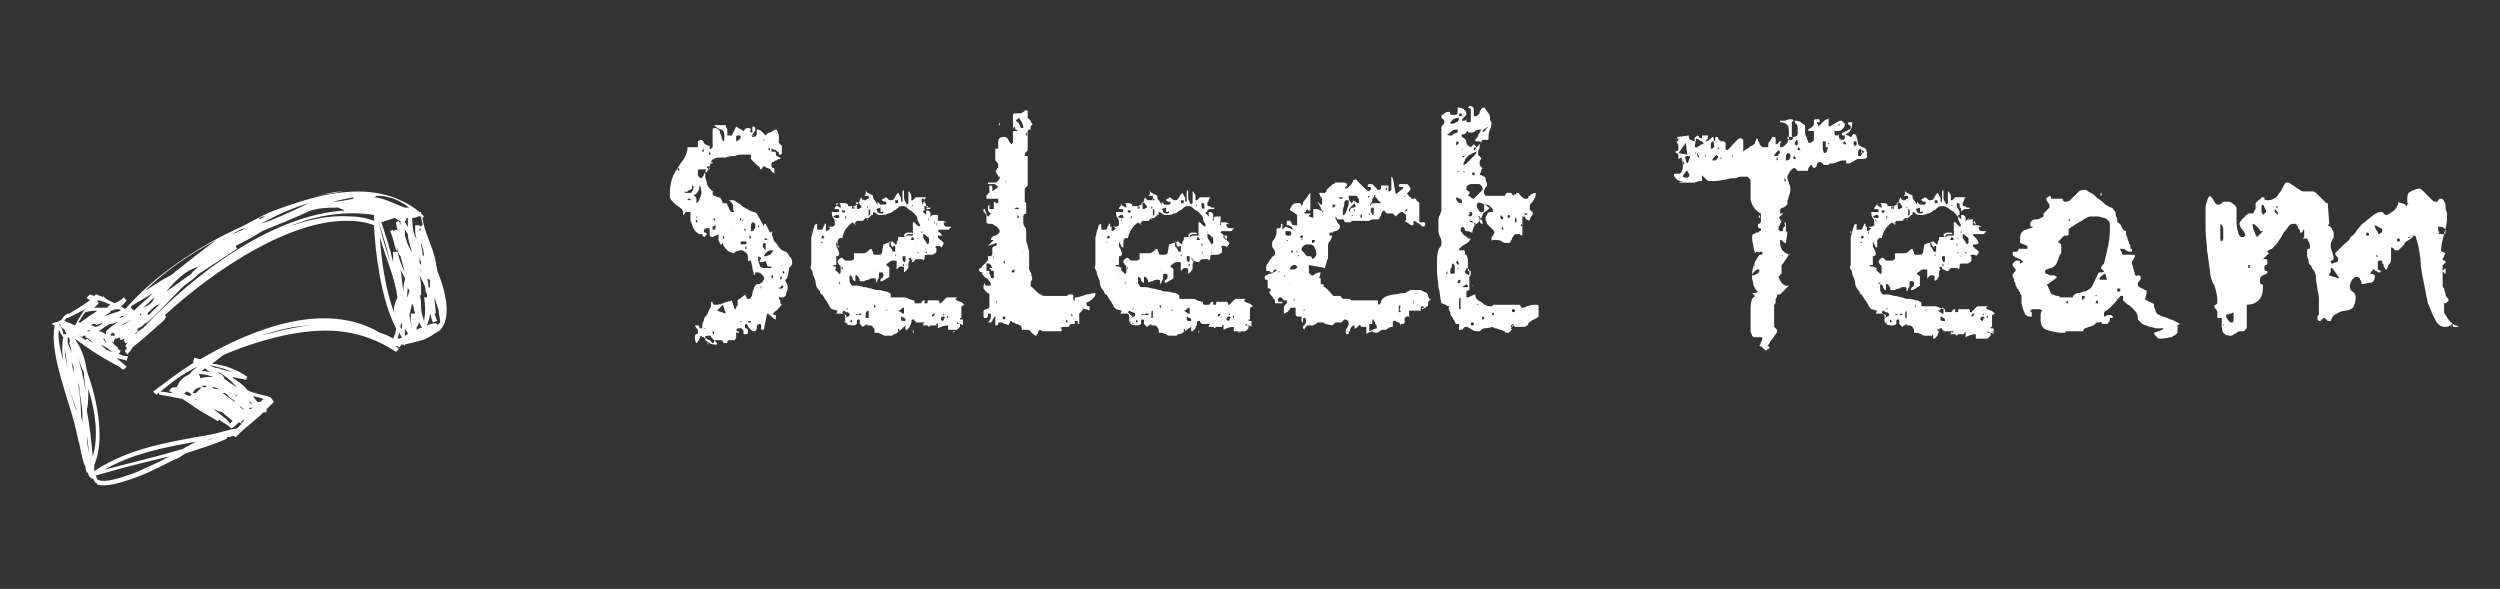 <svg xmlns="http://www.w3.org/2000/svg" width="169.8" height="40" viewBox="0 0 169.8 40"><rect x="0" y="0" width="169.8" height="40" fill="#333333" stroke="none"/><path fill="#FFF" d="M47.3 23.3c-.1-.1-.1-.3-.1-.4 0-.1 0-.2.1-.2s.1-.1.1-.2 0-.2-.1-.2c0-.1-.1-.1-.1-.2h.1c.1 0 .2 0 .2.1s0 .1.1.1h.1c0-.2 0-.4.1-.5 0-.2.1-.3.2-.4.1-.1.1-.3.2-.4s.1-.3.1-.5c.1 0 .1 0 .1.1l.1.1c.2 0 .4 0 .6-.1.2-.1.4-.1.6-.2l.2.6s.1 0 .1-.1.1-.1.1-.2v-.2-.1c.1-.1.3-.2.4-.3.1-.1.2-.1.4-.1h.2-.5c0 .1.1.1.1.2s.1.1.1.1c.1 0 .2 0 .2-.1.1-.1.1-.2.1-.3 0-.1.1-.2.1-.3s.1-.2.1-.2c.1-.1.1-.1.2-.1s.1 0 .2-.1c.1 0 .1 0 .1-.1 0 0 .1-.1.1-.2s-.1-.2-.2-.3-.2-.1-.3-.1c-.1 0-.1 0-.1.1l-.1.1c0-.2-.1-.4-.1-.5 0-.2-.1-.4-.1-.5h-.1s-.1 0-.1.1v-.3c0-.1 0-.2-.1-.3-.2-.2-.3-.2-.4-.2-.1 0-.3.1-.4.1v.1c-.2 0-.4-.1-.5-.2-.2-.2-.3-.3-.3-.5l-.1.1h-.1v-.1c-.1-.1-.1-.2-.1-.3v-.3c-.1.1-.2.1-.2.1-.1 0-.1.1-.2.1-.2 0-.2-.1-.2-.2v-.4H48s-.2 0-.2.2c0 0 0 .1.1.1s.1.1.1.1 0 .1-.1.1c0 .1-.1.1-.1.1s0-.1-.1-.1v-.1h-.2c-.2-.1-.3-.2-.4-.4-.1-.2-.1-.3-.2-.5v-.4-.2h-.3l-.1.1s0 .1-.1.1c0-.2 0-.3-.1-.4-.2-.2-.3-.2-.4-.3l-.2-.2c-.1-.1-.2-.2-.2-.3v-.2-.2c0-.4.1-.7.2-1 .1-.3.3-.5.4-.7s.3-.4.4-.6c.1-.2.2-.4.2-.7h.7v-.1-.2-.1s.1-.1.2-.1.2.1.2.2c.1.1.2.2.4.2v.2h.1l.1-.1V8.9v-.1s0-.1.1-.1.2 0 .3.1c.1.1.1.1.1.2s.1.2.1.3c0 .1.1.2.1.3.1 0 .1-.1.1-.2v-.2c0-.2-.1-.4-.2-.4s-.3-.1-.5-.3h.7c.1 0 .1 0 .1.1s.1.1.1.2v.4h.3l.3-.6.5.3c.1-.1.1-.2.3-.2.1 0 .2 0 .2.1-.1.1 0 .2 0 .2h.1v-.4h.1c.1 0 .1.1.1.2s0 .1-.1.2c0 0-.1.1-.1.2l.1.1c.1 0 .2-.1.2-.2v-.3c.1 0 .2 0 .3.1l.3.3.1-.1s.1-.1.2-.1.1-.1.2-.1l.1-.1c.1 0 .2 0 .2.1s.1.2.1.3v.5l.1.1.1.1v.4c0 .1 0 .2-.1.2s-.1 0-.1-.1c0 0 0-.1-.1-.1l-.1-.1c-.1 0-.2-.1-.3-.1v.2h.2c.1 0 .1.1.1.1v.1s0 .1.1.1c0 0 .1.1.2.1 0 .1 0 .1-.1.1s-.1.1-.2.1-.1.1-.2.1-.1.1-.1.2 0 .2.1.2.1.1.1.2v.2l-.1-.1c-.1 0-.1-.1-.2-.2s-.2-.1-.2-.1c-.1 0-.1-.1-.2-.1s-.1 0-.1.1l-.1.1s-.1 0-.1-.1-.1-.1-.2-.2l-.2-.2-.1-.1-.1-.1v-.2-.1h-.5c-.2 0-.4 0-.6.1-.2 0-.4 0-.6.1h-.4c-.2 0-.3 0-.4.1-.1 0-.2.1-.2.2s-.1.2-.1.3c0 .1-.1.2-.2.4-.1 0-.1-.1-.1-.1l.1-.1h-.5s-.1 0-.1.1v.3s.1.2.2.2.1-.1.2-.2c0-.1.1-.2.1-.2v.3c0 .1.1.3.1.4 0 .1.1.3.2.4s.2.2.3.2h-.1v.1c0 .1 0 .1.1.2.1 0 .2.1.3.1.1 0 .2.1.2.2.1.1.1.2 0 .3 0-.1.1-.1.2-.1s.2 0 .2.1.1.2.1.2c0 .1.1.2.1.2 0 .1.1.1.2.1h.1c-.1-.1-.1-.1-.1-.2V14c0-.1 0-.1-.1-.2 0-.1-.1-.1-.2-.2h.2c.1 0 .2 0 .3.1.1.1.2.1.3.2.1.1.2.2.3.2.1.1.2.1.3.2.1 0 .2.1.3.1.1 0 .2.1.2.1l.5.9v-.1c0-.1 0-.1.1-.1l.3.6.2-.1c-.1.1-.1.3 0 .4 0 .2.1.3.2.4.1.1.2.3.3.4.1.1.3.2.4.2.1.1.2.3.3.4.1.1.1.3.1.4 0 .1-.1.2-.2.3-.1.8-.2.8-.3.8.1.2.2.3.2.5 0 .1 0 .2-.1.4 0 .2-.1.3-.3.3H53s-.1 0-.1-.1v.1c0 .1 0 .1.1.2v.2l.1.1-.1.1c0 .1-.1.1-.1.1-.1.1-.1.2-.2.2l-.2.2c0 .1.1.1.2.1v.3c-.1 0-.2-.1-.3-.2-.1-.1-.2-.2-.3-.2l-.2 1s0 .1-.1.1-.1 0-.1-.1v-.1-.1s0-.1-.1-.1-.2.1-.2.2 0 .2-.1.3h-.1c-.1 0-.2-.1-.3-.2s-.1-.2-.2-.3c-.1 0-.1 0-.1.1v.1c0 .1 0 .1.1.1l.1.1v.2c0 .1-.1.1-.2.1h-.1v-.2c0-.1-.1-.1-.1-.2H50.1l-.1.1.1.1s.1 0 .1.1H50V22.9s0 .1-.1.2h-.4l-.1.1v.1h-.1c-.1 0-.2 0-.2-.1s-.1-.1-.3-.1h-.2l-.1.1c0 .1-.1.1-.1.1s-.1 0-.1-.1l-.1-.1s-.1 0-.2-.1c-.1 0-.2 0-.2-.1-.1 0-.2-.1-.2-.1-.2.5-.3.5-.3.5zm-1.2-11.9c-.1 0-.1.1 0 0-.1.1-.1.2 0 .2 0 0 .1 0 0-.2.1.1 0 0 0 0zm.4 1.6c0 .1 0 .1.1.1h.2c.1 0 .2 0 .2-.1 0 0 .1-.1.1-.2v-.1s0-.1-.1-.1v.2l-.1.1c-.1 0-.1 0-.2.1s-.1 0-.2 0zm.2.5c0 .1.1.1.2.1v-.1h-.2zm.4-.2c.1 0 .2.1.2.2v.3c.2-.1.2-.3.3-.5s0-.4 0-.5v-.1l-.1-.1c0 .2 0 .3-.1.4-.1.2-.2.2-.3.3zm.2 1.6s0 .1 0 0c-.1.2 0 .2 0 .2.1 0 .1 0 0-.2.1.1.1 0 0 0zm0-.2c0-.1 0 0 0 0v.1c.1 0 .1-.1 0-.1.1 0 .1 0 0 0zm.2 8.3h.1-.1zm.3-12.9c-.1.1-.1.1-.1.2h.1v-.2zm.1 12.2h-.1s0 .1.1 0c0 .1 0 0 0 0zm0-7.3l.1-.1-.1.1zm.3 7.8c-.2 0-.3 0-.3.1v.2c.1.1.2.1.3.2.1.1.3.1.5.1v-.1l-.2-.2-.2-.2c0-.1 0-.1-.1-.1zM48 11.3c0 .1.1.2.2.2v-.2H48zm.1 11.9c-.1 0-.1.1 0 0-.1.2 0 .2 0 .2v-.2c0 .1 0 0 0 0zm.1-12.1h.2V11l-.2.1zm0-.8s0 .1 0 0c-.1.2 0 .2 0 .2.1 0 .1 0 0-.2.1.1.1 0 0 0zm.2 5.1v.1c0 .1 0 .1.1.1s.1-.1.1-.2v-.2c0 .1 0 .1-.2.2.1-.1 0-.1 0 0zm0 7.1c0 .1 0 .2.1.2v-.1-.1h-.1zm.1-7.7c-.1.1 0 .2 0 .2.1-.1.1-.1 0-.2.1 0 .1 0 0 0zm.6 5.9l-.2.2-.2.2.6.2-.2-.6zm-.3-10.5s-.1 0 0 0c-.1 0 0 .1 0 0zm.3 6h.1c0-.1 0-.1-.1-.2v.2zm.7-.5c0-.1-.1 0 0 0v0zm.4-6.5c-.1 0-.2 0-.2.1V9.6c.1 0 .1-.1.2-.1.1-.1.1-.1.1-.2s0-.1-.1-.1zm-.1 6.5zm.2-.9c-.1.1 0 .2 0 .2s.1-.1 0-.2c.1 0 .1 0 0 0zm0 1.7c0 .1 0 .1.1.1h.2s.1 0 .1-.1v-.1h-.4zm0 5.4l.1-.1h-.1v.1zm.1-6.9h.1l-.1-.1v.1zm.1 1.1l-.1-.1.1.1zm.1-.6c-.1 0-.1 0 0 0-.1.1 0 .2 0 .2s.1-.1 0-.2c.1 0 0 0 0 0zm.1 1.2c-.1.1-.1.1-.1.2h.1v-.2zm.3 5.1c-.1 0-.2 0-.2.1h.2v-.1zm-.1-5.6h.1v-.1c0-.1-.1-.1-.1-.1v.2zm.2-1.1c-.1 0-.1 0 0 0-.1.1-.1.2-.1.3V15.7c.1 0 .2 0 .2-.1.1-.1.1-.1.1-.2v-.2c-.1-.1-.1-.1-.2-.1zm-.1 1.8v-.3.3zm.1-7.8c-.1.1 0 .2 0 .2.1 0 .1-.1 0-.2.1 0 .1 0 0 0zm.4 6.2v.2c.1-.1.1-.2 0-.2zm0 2.3c0 .1 0 .2.1.4 0 .1.1.2.3.2h.5c0-.1 0-.1-.1-.1h-.1s-.1 0-.1-.1-.1-.2-.1-.3c-.1.1-.2.1-.2.1h-.2c0-.1 0-.2.1-.2 0-.1 0-.1-.2-.2v.2zm.1 2.2s-.1 0 0 0v0zm.1-3.3c0-.1 0-.1 0 0-.1-.1-.1-.1 0 0-.1 0-.1 0 0 0zm0 2.9c-.1 0-.1.1 0 0-.1.2 0 .2 0 .2v-.2c0 .1 0 0 0 0zm.1-2.7c0 .1.1.2.2.3v-.5c-.2 0-.2.1-.2.2zm.1-7.3c-.1 0-.1 0 0 0-.1.1 0 .2 0 .2v-.2zm0 6.8c0 .1.1.1.2.1v-.1h-.2zm.6.8c-.2 0-.3 0-.4.1-.1.1-.2.2-.2.3.1 0 .2 0 .4-.1.1-.1.2-.2.2-.3zm-.3-6.8h.1c0-.1 0-.1-.1-.2v.2zm.1 6.5zm.1 2.2h.1v-.2h-.1v.2zm.8.5c-.1 0-.1 0-.2.1s-.1.1-.2.1h.2c.1 0 .2 0 .2-.2zM53 19c.1 0 .1-.1.1-.2H53v.2zm.1-1v.1s.1 0 0-.1c.1 0 0 0 0 0zm.1.4s-.1 0 0 0c-.1.1 0 .2 0 .2.1-.1.1-.1 0-.2.1 0 .1 0 0 0zm7.5 4.3l-.1.1v.1c0-.1 0-.1-.1-.1h-.4s-.1 0-.2-.1c-.1 0-.2-.1-.3-.1h-.2v-.2c0-.1-.1-.1-.1-.2 0 0-.1-.1-.2-.1h-.2V22l-.3.2-.1-.1-.1-.1v-.2c0-.1 0-.1-.1-.1s-.1.1-.1.1v.2s-.1.1-.2.1c-.2 0-.4 0-.5-.1-.1-.1-.1-.2-.1-.2v-.3s0-.1-.1-.2h-.5l.1-.2c-.1 0-.3-.1-.4-.1-.1-.1-.2-.2-.2-.3-.1-.1-.1-.2-.2-.3s-.1-.2-.2-.3c0 0 0-.1-.1-.1-.1-.1-.1-.1-.1-.2-.2-.2-.3-.4-.3-.6s-.1-.3-.2-.6c0-.1 0-.2-.1-.3s0-.3 0-.3v-.1-.3-.4-.1-.5-.3c0-.1 0-.3.1-.5 0-.2.1-.3.1-.4s.1-.2.2-.2v.4h.2c.1 0 .2 0 .2-.1 0 0 0-.1.1-.2v-.1h.1v.2h.4s.1 0 .2-.1v-.1c0-.2 0-.3-.1-.4-.1-.1-.1-.3-.1-.4h.4c.1 0 .1 0 .1-.1s-.1-.1-.1-.1h-.2c0-.1 0-.1.1-.2s.1-.2.1-.2h.5c.1 0 .2.1.2.1v.2-.1h.4s.3-.1.3-.2c0 0 .1-.1.1-.2s.1-.2.1-.2c0 .1.1.2.2.2h.2c.1 0 .1 0 .1-.1v-.2h-.3l.1-.1v-.1-.1c0-.1 0-.1-.1-.1 0 0 .1 0 .1.1.1 0 .1.1.1.1s.1 0 .2.1c.1 0 .2.1.2.1 0 .1 0 .2.1.3s.1.2.2.3v-.2l.1.1.1.1h.2c.1 0 .2 0 .2-.1s0-.1-.1-.1-.1 0-.2-.1c0 0 0-.1.1-.1s.1-.1.1-.1.1 0 .2.1.1.1.2.1c.2 0 .2-.1.3-.2 0-.1.1-.2.2-.3 0 0 .1.1.1.2.1.1.1.1.1.2v.2h.1V13l.1-.1v.5c0 .2.1.3.2.5l.1-.1V13s.1 0 .1.1c0 0 .1.1.1.2v.3h.1l.1-.1.1-.1h.7s-.1.1-.1.2-.1.1-.1.2v.1s0 .1.1.1c0 0 .1 0 .2.1h.2s0 .1-.1.1h-.2c.2-.2.1-.2.1-.2-.1 0-.1.1-.1.2V14c0-.1 0-.2-.1-.2v-.1-.1c0-.1-.1-.1-.1-.1h-.1c0 .2 0 .3.1.4.1.1.1.2.1.4h-.1v.1l.2.2v-.2-.1h.1c.1 0 .2.1.2.2v.3c0-.1.1-.2.2-.2h.3v.4h.3s.1 0 .3.1h-.1-.1v.1c0 .1.1.2.2.2h.3s0 .1-.1.1c0 0 0 .1-.1.1h-.1-.1H63.9h-.1s-.1 0-.1.1c.2.1.3.3.4.5-.1-.2-.1-.2-.2-.2h-.2v.1s0 .1.1.1c0 .1.1.1.1.1l.1.1.1.1s0 .1-.1.2c0 .1-.1.1-.1.1 0-.1-.1-.1-.2-.1h-.1l-.1.1c.1 0 .1 0 .1.1v.1c0 .1 0 .2-.1.2 0 0-.1.1-.2.1h-.4c-.1 0-.1.1-.1.2s0 .1-.1.2c0-.1-.1-.1-.1-.1h-.2c-.2 0-.2 0-.3.1 0 .1-.1.1-.2.1l.1-.1s-.1 0-.1-.1-.1-.1-.1-.1l-.1.1.1.1c-.1.1-.1.2-.1.2v.2c0 .1 0 .1-.1.2 0 .1-.1.1-.2.2v-.3c0-.1-.1-.1-.2-.1s-.1 0-.2.1-.1.1-.1.2v-.1-.1-.1-.1-.1-.1c0-.1 0-.1-.1-.1h-.1c-.1 0-.2 0-.3.1-.1.1-.2.1-.2.2l.1.1c.1 0 .1.1.1.1v.6c-.1.1-.2.1-.3.2-.1 0-.1.1-.2.1h-.1c0-.1 0-.2.1-.2.1-.1.1-.1.1-.2s0-.2-.1-.2h-.2v.2c0 .1 0 .2-.1.3 0 .1 0 .1-.1.2V19c0-.1-.1-.1-.2-.1s-.2 0-.3.1c-.2 0-.3.1-.3.1H58.4c0-.2-.1-.3-.2-.4h-.1v.4c-.1 0-.2-.1-.2-.2s-.1-.2-.2-.2v.4s0 .1.1.2c0 .1.1.1.1.1H58.2c.2 0 .4.1.5.1.2 0 .3.1.5.1.2.1.3.1.5.1s.3.1.5.1c0 0 .1 0 .2.1.1 0 .1.1.1.1v.2h.8c.2 0 .3 0 .4.1.1 0 .2.1.4.1 0 .1 0 .2.1.2h.2c.1 0 .2 0 .2-.1l.1-.1h.1v.2h.1c.1 0 .1 0 .1-.1s0-.1.1-.1H63.7c.1 0 .1.1.1.1 0 .1 0 .1.1.1l.4-.4h.7l-.1.1c0 .1.1.1.3.2.1 0 .2.1.3.2l-.2.1V21.6h-.1v.1h.2v.4s-.1-.1-.2-.1-.1-.1-.2-.1v.1h.2v.1c0 .1 0 .1-.1.2s-.1.1-.2.1H64.6h-.2v-.3c-.3 0-.5.1-.7.2v-.4s0 .1-.1.1v.1h-.4l-.1.1-.1-.1H62.7V22l.1-.1h-.2-.4v-.2.1h-.1v-.1H62c-.1 0-.1.1-.1.2s-.1.2-.1.2c0 .1 0 .1-.1.2l-.1.1c-.1 0-.1 0-.1-.1v-.1-.1c-.6.6-.7.6-.8.6zm-5.6-7s-.1 0 0 0c-.1.1 0 .1 0 .1v-.1zm.7.7c-.1.1 0 .1 0 .1.1 0 .1 0 0-.1.1 0 .1 0 0 0zm.1-.4c-.1 0-.1.1-.1.2.1 0 .1 0 .2-.1l-.1-.1zm0 1.4c0-.1 0-.1 0 0-.1-.1-.1-.1 0 0-.1 0 0 0 0 0zm.3-2c-.1 0-.1 0-.1.1v.2s.1 0 .2-.1l.1-.1s-.1-.1-.2-.1c.1 0 .1 0 0 0zm.1.3v0c0 .1 0 0 0 0zm.5 2.5c-.1.1-.1.1 0 .2l.1.1.1.1c.1 0 .1-.1.1-.2v-.2c0-.1 0-.2-.1-.2 0-.1-.1-.1-.1-.2s0-.1.1-.2c0 0 .1-.1.2-.1l.1.1.1.1h.4s.1 0 .2-.1v-.2-.2h.6c.1 0 .2 0 .3-.1.1-.1.2-.2.3-.2 0 .1.1.2.1.3 0 .1.1.1.2.1h.2c.1 0 .1 0 .2-.1l.1-.6c.1 0 .2-.1.3-.1.1 0 .2-.1.3-.1 0 0 .1 0 .1.1.1 0 .1.1.1.1h.1v-.1s0-.1.1-.2v-.2h.3s.2 0 .3-.1h.4v-1c0 .1 0 .1.1.1l.2.2.1.1.1-.1c-.1-.2-.2-.3-.2-.5 0-.1-.2-.3-.3-.4-.1-.1-.2-.1-.3-.2s-.2-.2-.3-.2c-.2 0-.3 0-.4.1-.1.1-.2.2-.3.2-.1.1-.2.2-.4.2-.1.1-.3.1-.5.1h-.1s-.1 0-.2-.1-.1-.1-.2-.1v.1c0 .1 0 .1-.1.1l-.2.2h-.1-.1l-.1.1-.1.1h-.4l-.1.1v.1H58l-.1-.1c-.4.3-.6.6-.7 1.1-.1-.1-.2 0-.2 0-.1.1-.1.1-.1.2v.4h.1l-.2-.4v.2c0 .1 0 .2.1.3 0 .1.1.2.1.3v.1l-.1.1h-.1v.6h-.2v.1h.2s-.1.1 0 .1zm-.2.4c-.1 0-.1 0 0 0 0 .1 0 .1 0 0 0 .1 0 .1 0 0zm0-3.9s0 .1 0 0c.1.1.1.1.2.1h.2c0-.1 0-.2-.1-.2h-.1l-.2.1zm.2.2s-.1.1 0 0c-.1.1 0 .1 0 .1v-.1c0 .1 0 0 0 0zm0-1.1c0 .1 0 .2.1.2.1.1.2.1.2.1 0-.2 0-.2-.1-.3h-.2zm.2 5.3v.2c.1 0 .1 0 0-.2.1 0 .1 0 0 0zm.2-1s-.1.1 0 0c-.1.2 0 .2 0 .2s.1 0 0-.2c.1.1 0 0 0 0zm0-3.7c.1.1.2 0 .2 0v-.1h-.1c-.1-.1-.1 0-.1.1zm0 1.3c.1-.1.1-.1 0 0v-.1.1zm.3 5.8s-.1 0 0 0l-.1.1c.1 0 .1-.1.2-.1s.1-.1.1-.2c0 0-.1-.1-.2-.1s-.1-.1-.2-.1l-.1.1.1.1c.2.1.2.2.2.2zm-.1.3c-.1.1 0 .1 0 .1s.1 0 0-.1c.1 0 .1 0 0 0zm0-6.9l.1-.2h-.1v.2zm.1 2.9s-.1 0 0 0c-.1.1 0 .1 0 0 0 .1 0 .1 0 0zm0 4.1v.1c.1 0 .1 0 0-.1zm.1-7.5c-.1 0-.1 0 0 0-.1.1 0 .1 0 0 0 .1 0 .1 0 0zm-.1 6.6h.1v-.1l-.1.1zm.3 1c-.1 0-.1 0 0 0-.1 0-.1.1 0 0-.1.1 0 0 0 0zm0-.3c-.1.2 0 .2 0 .2.1 0 .1-.1 0-.2.1 0 .1 0 0 0zm0-1.9zm.1-5.8c-.1.1 0 .2 0 .2s.1-.1 0-.2c.1 0 .1 0 0 0zm.1 0s-.1.1 0 0c-.1.1 0 .2 0 .2s.1 0 0-.2c.1.1 0 0 0 0zm.1 1.1c-.1 0-.1 0 0 0-.1.1 0 .2 0 .2v-.2zm0 6.3h.2c-.1-.1-.1-.1-.2 0 0-.1 0-.1 0 0zm.1-7.4v.1c0 .1 0 .1.1.1l.2-.1c0-.1 0-.1-.1-.2 0-.1-.1-.1-.2-.2 0 0 0 .1-.1.1.2.1.1.1.1.2zm.4 7.3h-.2l-.1.1h.2v-.1zm.2 0s0 .1 0 0V21.6h.2v-.5c-.1 0-.2.1-.2.2zm.1-7.3c-.1 0-.1 0 0 0v.2c0-.1.1-.1 0-.2.1 0 0 0 0 0zm0 .8c-.1 0-.1.1 0 0v.1c0 .1.1.1 0-.1.1.1 0 0 0 0zm.1-1.3c-.1 0-.1 0-.2.1h.2v-.1zm0 1.3c0-.1 0-.2.1-.2v-.2-.1s0-.1-.1-.1v.6zm.2 3.9l-.1-.1.1.1zm.2 2s0 .1 0 0c-.1.1 0 .2 0 .2.1 0 .1 0 0-.2.1.1.1 0 0 0zm.1-2.3s0-.1 0 0c0-.1-.1 0 0 0 0 .1 0 .1 0 0zm0 3.8c0-.1 0-.1 0 0 0-.1-.1-.1 0 0 0 .1 0 .1 0 0zm0-8c.1.1.1.2.1.2s.1.1.2.1h.1s.1 0 .1-.1-.1 0-.1 0c-.1 0-.1 0-.1-.1v-.1-.1l-.3.1zm.3 6.9c.1-.1 0-.1 0 0h-.1.1zm.3 0c.1 0 .1 0 .2-.1l-.2.1zm.2-4.1zm.2.6zm-.1-1.2v.2c0 .1 0 .2.1.2 0 .1.1.1.1.2s.1.1.2.1v-.2-.2c-.1 0-.1 0-.2.1 0-.1-.1-.1-.1-.2s0-.2-.1-.2zm.4-2.8v.1c0 .1 0 .1.1.1s.1 0 .1-.1 0-.1-.1-.1h-.1zm0 3.8l.1-.1h-.1v.1zm.2 3.7c.2.1.3.2.3.2h.1v-.2-.2c-.1 0-.1 0-.2.1s-.2.1-.2.1zm0 1.4h.1c0-.1 0-.1-.1-.2v.2zm.2-1v.2c0 .1.1.1.2.1h.1c0-.1 0-.2-.1-.2 0 0-.1-.1-.2-.1zm.1-4.1v.2s0 .1.1.2c.1 0 .1-.1.1-.2v-.2h-.2zm.1.7v-.2l-.1.1.1.1zm0-2.1c0 .1 0 .1 0 0l.1.1c0-.1.1-.2.2-.2h.3c0-.1-.1-.1-.1-.1h-.1-.2c-.2.1-.2.1-.2.2zm.6.1s-.1 0-.1.1-.1.1-.1.1h.3l-.1-.2zm-.1-2.1h.1v-.1l-.1.1zm.1 8.4v.2c.1 0 .1 0 0-.2.1 0 .1 0 0 0zm.3-4.9l.1-.1-.1.1zm0-1c-.1 0-.1.1 0 0v0c0 .1 0 0 0 0zm.1-.3s-.1 0 0 0h-.1s0 .1.1 0c-.1.1 0 0 0 0zm-.1 1h.1v-.1l-.1.1zm.3.2c-.1 0-.1 0 0 0-.1 0-.1.1 0 0 0 .1 0 0 0 0zm-.1-.5zm.1-1.2s-.1 0 0 0c-.1.1 0 .1 0 .1s.1 0 0-.1c.1 0 0 0 0 0zm.1.2c0 .2 0 .3.1.4.1.1.1.2.2.3l.1-.1v-.1-.1c0-.1 0-.2-.1-.2-.1-.1-.2-.2-.3-.2zm.2 1.2c-.1.1 0 .1 0 .1.1 0 .1 0 0-.1.1 0 .1 0 0 0zm.1-2s-.1 0 0 0v0zm.1-.3c-.1 0-.1 0 0 0-.1.1 0 .2 0 .2v-.2zm.3 1.4l-.2-.1.2.1zm.1 5.1c-.2 0-.2.1-.2.2.1 0 .2-.1.2-.2zm0-6.3c-.1 0-.1 0 0 0-.1.2 0 .2 0 .2V15zm.1.1c-.1 0-.1 0 0 0-.1.1 0 .2 0 .2v-.2zm.3 6.6l.1.1s.1 0 .1-.1.1-.1.1-.1l-.1-.1H64c-.1.1-.1.1-.1.2zm.1.7zm.1-1.1c-.1.1 0 .1 0 .1s.1 0 0-.1c.1 0 .1 0 0 0zm.3.1c-.1 0-.1 0 0 0-.1.1-.1.2 0 .2v-.2zm.5 1.1c-.1 0-.2 0-.2.1l.2-.1c0 .1 0 .1 0 0 .1 0 .1 0 0 0zm4.5-.1c0-.1 0-.2-.1-.3-.1 0-.1-.1-.3-.1 0 0-.1-.1-.2-.1s-.1-.1-.1-.1-.1 0-.1.1c-.1.1-.1.2-.1.2s-.1-.1-.3-.1c-.1-.1-.2-.1-.3-.1-.1 0-.1 0-.1.1s-.1.1-.2.1V22v-.3-.3s0 .1-.1.2-.1.2-.1.2l-.1.1h-.2c.1-.1.2-.2.2-.4v-.2h-.2v.2l-.1.1h-.1s-.1 0-.1-.1v-.2-.1-.1s.1-.1.2-.1.2-.1.2-.2V20s0-.1-.1-.1c0 0-.1 0-.1-.1 0 0-.1 0-.1-.1l-.1-.1v-.2l.1-.2c0 .1 0 .2.1.2h.3c0-.1 0-.2-.1-.3-.1-.1-.1-.2-.2-.2-.1-.1-.2-.1-.2-.2l-.1-.1c0-.1.1-.1.2-.2h.3v.2s.1.1.1.2.1.1.1.1h.1v-.5h-.1s-.1 0-.1-.1c0 0-.1 0-.1-.1h.2c0-.1-.1-.1-.1-.2l-.1-.1H67v.4c0 .1 0 .1.1.2h-.4c-.1 0-.2-.1-.2-.1 0-.1 0-.2.1-.2s.1-.2.2-.2l.2-.2c.1-.1.1-.1.1-.2v-.1-.1h.2l.1-.1v-.5c.1 0 .1-.1.2-.1s.1-.1.1-.2c-.1 0-.2.1-.3.1-.1 0-.2.1-.3.1l.2-.2.2-.2s.1 0 .2-.1c.1 0 .2-.1.2-.1-.1.1-.2.2-.3.2h-.3c0-.1 0-.1.1-.2 0 0 .1-.1.2-.1s.1-.1.2-.1c0 0 .1-.1.1-.2s-.1-.2-.2-.3c-.2-.1-.3-.2-.3-.2h-.3l-.1-.1V15v-.2-.2s0-.1-.1-.1c0-.1-.1-.1-.1-.1v-.2h.1s0 .1.1.3c0 .1.1.2.1.2s.1 0 .1-.1c.1 0 .1-.1.1-.1s-.1 0-.1-.1l-.1-.1v-.2c0-.1 0-.1.1-.2V14.2H67.5V14v-.2c0-.1 0-.1.1-.1 0 .1 0 .1.1.1h.1v-.3H67v-.1-.1s0-.1.1-.1c0-.1.1-.1.1-.1v-.2-.2c0-.1 0-.1.1-.1s.1.1.1.2v.2l.4-.3c-.1-.1-.2-.2-.3-.2h-.4v-.1H67.7s0-.1.1-.1c0-.1.1-.1.1-.2V12h-.1s0-.1-.1-.2c0-.1-.1-.2-.1-.2s.1 0 .1-.1.1-.1.1-.1v-.2s0-.1-.1-.2-.1-.1-.1-.2v-.1-.1-.1-.2-.2h.2v-.2-.2c0-.3.1-.4.4-.4.2 0 .2.1.3.2 0 .1.1.2.2.3l.1-.1V7.9v-.1s0-.1.1-.1h.3c.1 0 .2 0 .3-.1 0 0 .1 0 .1-.1h.1c.1 0 .1 0 .1.1V8l.1.1.1.1s0 .1.1.2-.1.1-.1.2v.2h-.1s-.1 0-.1.1V10c0 .2 0 .3-.1.3-.1.1-.1.2-.1.3h.2v2l-.1.1-.1.1v.9l.1.1v.7c-.1 0-.2.1-.2.2v.3c0 .1 0 .3.1.4.1.1.1.3.1.4v.5c0 .2.1.3.1.4 0 .1.1.3.1.4V18.2s0 .2.1.3 0 .2.1.3v.2c-.1.1-.1.2-.1.3 0 .1 0 .2.1.2l.3.3c.1.1.2.2.3.2.1.1.2.1.3.1h1.5s0-.1.1-.1h.2s.1 0 .1.1v.2c0 .1 0 .1.1.1h.2-.2v-.1-.1h.2c.2-.1.4-.1.6-.2.2 0 .4-.1.6-.1 0 .1 0 .2-.1.3l-.2.2c-.1 0-.1.1-.2.1s-.1.1-.1.1c0 .1 0 .2.1.2s.1 0 .1.1v.2l-.2-.1c-.1 0-.2 0-.2-.1 0 .1-.1.2-.3.4v.7h-.1v-.2H73v.2h-.2c-.1 0-.2.1-.2.2h-.3c-.1 0-.2 0-.3.1h.1v.2h-1.3c-.1-.1-.2-.1-.2-.1s-.1.1-.1.2-.1.1-.1.2h-.1l-.1-.1c-.2-.1-.2-.2-.2-.2s-.1-.1-.2-.1h-.4zm-2-10c-.1 0-.1 0 0 0v0zm.2 4.9l-.1.1-.1.1c.1 0 .1 0 .1-.1v-.1zm.1 3.1s-.1.1 0 0c-.1.1 0 .2 0 .2v-.2c0 .1 0 0 0 0zm.2-12.1c-.1 0-.1 0 0 0-.1.2-.1.2 0 .2v-.2zm.2 13.2c0 .1 0 .2.1.2l.1-.1c0-.1-.1-.1-.2-.1zm.1-3.8s-.1.1 0 0c-.1.1 0 .2 0 .2s.1 0 0-.2c.1.1 0 0 0 0zm.1-5.4c-.1 0-.1 0 0 0-.1.1 0 .1 0 .1v-.1zm.3 7.6zm.3-1.6c-.1 0-.2.1-.2.2h.2v-.2zm0-9.7s-.1.1-.1.2v.1H69.1s0-.1-.1-.1 0-.2-.1-.2zm.1 5.5c-.1 0-.1 0 0 0l-.1.1h.3s0-.1-.1-.1H69zm-.1-5.7zm.1 1c-.1 0-.1 0 0 0-.1 0-.1.1 0 0zm0 5.4h.2v-.1l-.1-.1v.2zm0-6.6l.1.1c.1 0 .1.1.1.1.1.1.1.2.1.2 0 .1.1.1.2.1 0-.1 0-.2-.1-.4-.1-.1-.1-.2-.2-.3l-.2.2c.1-.1 0-.1 0 0zm.1 8.4l.1-.1-.1.1zm.2-6.7zm.2 7.3c.1-.1.1-.1 0 0 0-.1-.1-.1 0 0zm.2-8.2s0 .1 0 0c-.1.2 0 .2 0 .2.1 0 .1 0 0-.2.1.1.1 0 0 0zm2.7 12.9h.1v-.1l-.1-.1v.2zm.4-.6s0 .1 0 0c-.1.1 0 .2 0 .2s.1 0 0-.2c.1.1 0 0 0 0zm7.2 1.4l-.1.1v.1c0-.1 0-.1-.1-.1h-.4s-.1 0-.2-.1c-.1 0-.2-.1-.3-.1h-.2v-.2c0-.1-.1-.1-.1-.2 0 0-.1-.1-.2-.1h-.2V22l-.3.2-.1-.1-.1-.1v-.2c0-.1 0-.1-.1-.1s-.1.1-.1.1v.2s-.1.1-.2.1c-.2 0-.4 0-.5-.1-.1-.1-.1-.2-.1-.2v-.3s0-.1-.1-.2h-.5l.1-.2c-.1 0-.3-.1-.4-.1-.1-.1-.2-.2-.2-.3-.1-.1-.1-.2-.2-.3s-.1-.2-.2-.3c0 0 0-.1-.1-.1-.1-.1-.1-.1-.1-.2-.2-.2-.3-.4-.3-.6s-.1-.3-.2-.6c0-.1 0-.2-.1-.3s0-.3 0-.3v-.1-.3-.4-.1-.5-.3c0-.1 0-.3.1-.5 0-.2.1-.3.1-.4s.1-.2.2-.2v.4h.2c.1 0 .2 0 .2-.1 0 0 0-.1.1-.2v-.1h.1v.2h.4s.1 0 .2-.1v-.1c0-.2 0-.3-.1-.4-.1-.1-.1-.3-.1-.4h.4c.1 0 .1 0 .1-.1s-.1-.1-.1-.1H76c0-.1 0-.1.1-.2s.1-.2.1-.2h.5c.1 0 .2.1.2.1v.2-.1h.4s.3-.1.3-.2c0 0 .1-.1.1-.2s.1-.2.1-.2c0 .1.1.2.2.2h.2c.1 0 .1 0 .1-.1v-.2H78l.1-.1v-.1-.1c0-.1 0-.1-.1-.1 0 0 .1 0 .1.1.1 0 .1.1.1.1s.1 0 .2.1c.1 0 .2.1.2.1 0 .1 0 .2.1.3s.1.2.2.3v-.2l.1.1.1.1h.2c.1 0 .2 0 .2-.1s0-.1-.1-.1-.1 0-.2-.1c0 0 0-.1.1-.1s.1-.1.1-.1.1 0 .2.1.1.1.2.1c.2 0 .2-.1.3-.2 0-.1.1-.2.2-.3 0 0 .1.1.1.2.1.1.1.1.1.2v.2h.1V13l.1-.1v.5c0 .2.1.3.2.5l.1-.1V13s.1 0 .1.1c0 0 .1.1.1.2v.3h.1l.1-.1.1-.1h.7s-.1.1-.1.2-.1.1-.1.2v.1s0 .1.1.1c0 0 .1 0 .2.1h.2s0 .1-.1.1h-.2c-.1 0-.1 0-.2.1-.1 0-.1.1-.1.2v-.2c0-.1 0-.2-.1-.2V14v-.1c0-.1-.1-.1-.1-.1h-.1c0 .2 0 .3.1.4.3-.2.3 0 .3.2h-.1v.1l.2.2v-.2-.1h.1c.1 0 .2.1.2.2v.3c0-.1.1-.2.2-.2h.3v.4h.3s.1 0 .3.1h-.1-.1v.1c0 .1.1.2.2.2h.3s0 .1-.1.1c0 0 0 .1-.1.1h-.1-.1H83.1 83s-.1 0-.1.1c.2.1.3.3.4.5.1-.3 0-.3 0-.3h-.2v.1s0 .1.1.1c0 .1.1.1.1.1l.1.1.1.1s0 .1-.1.2l-.1.1c0-.1-.1-.1-.2-.1H83l-.1.1c.1 0 .1 0 .1.1v.1c0 .1 0 .2-.1.2 0 0-.1.1-.2.1h-.4c-.1 0-.1.1-.1.2s0 .1-.1.2c0-.1-.1-.1-.1-.1h-.2c-.2 0-.2 0-.3.1 0 .1-.1.1-.2.1l-.2-.1s-.1 0-.1-.1-.1-.1-.1-.1l.1.2.1.1c-.1 0-.1.1-.1.2v.2c0 .1 0 .1-.1.2 0 .1-.1.1-.2.2v-.3c0-.1-.1-.1-.2-.1s-.1 0-.2.1-.1.1-.1.2v-.1-.1-.1-.1-.1-.1c0-.1 0-.1-.1-.1H80c-.1 0-.2 0-.3.1-.1.1-.2.1-.2.2l.1.1c.1 0 .1.1.1.1v.6c-.1.1-.2.1-.3.2-.1 0-.1.1-.2.1h-.1c0-.1 0-.2.1-.2.1-.1.1-.1.1-.2s0-.2-.1-.2H79v.2c0 .1 0 .2-.1.3 0 .1 0 .1-.1.2v-.2c0-.1-.1-.1-.2-.1s-.2 0-.3.1c-.2 0-.3.1-.3.1h-.2.2c0-.2-.1-.3-.2-.4h-.1v.4c-.1 0-.2-.1-.2-.2s-.1-.2-.2-.2v.4s0 .1.1.2c0 .1.1.1.1.1H77.8c.2 0 .4.1.5.1.2 0 .3.1.5.1.2.1.3.1.5.1s.3.1.5.1c0 0 .1 0 .2.1.1 0 .1.1.1.1v.2h.8c.2 0 .3 0 .4.1.1 0 .2.1.4.1 0 .1 0 .2.1.2h.2c.1 0 .2 0 .2-.1l.1-.1h.1v.2h.1c.1 0 .1 0 .1-.1s0-.1.1-.1H83.3c.1 0 .1.1.1.1 0 .1 0 .1.1.1l.4-.4h.7l-.1.1c0 .1.1.1.3.2.1 0 .2.1.3.2l-.2.1V21.7h-.1v.1h.2v.4s-.1-.1-.2-.1-.1-.1-.2-.1v.1h.2v.1c0 .1 0 .1-.1.2s-.1.1-.2.1h-.1-.4-.2v-.3c-.3 0-.5.1-.7.2V22s0 .1-.1.1v.1h-.4l-.1.1-.1-.1H82.1v-.1l.1-.1H82h-.4v-.2.1h-.1v-.1h-.1c-.1 0-.1.1-.1.2s-.1.2-.1.2c0 .1 0 .1-.1.2l-.1.1c-.1 0-.1 0-.1-.1v-.1-.1c-.7.5-.7.5-.9.5zm-5.5-7c-.1 0-.1 0 0 0-.1.1 0 .1 0 .1v-.1zm.7.7s-.1 0 0 0c-.1.1 0 .1 0 .1v-.1zm.1-.4c-.1 0-.1.1-.1.2.1 0 .1 0 .2-.1l-.1-.1zm0 1.4c0-.1 0-.1 0 0-.1-.1-.1-.1 0 0-.1 0-.1 0 0 0zm.3-2c-.1 0-.1 0-.1.1v.2s.1 0 .2-.1l.1-.1c-.1 0-.1-.1-.2-.1zm.1.3c-.1 0-.1 0 0 0v0c0 .1 0 0 0 0zm.5 2.5c-.1.1-.1.1 0 .2l.1.1.1.1c.1 0 .1-.1.1-.2v-.2c0-.1 0-.2-.1-.2 0-.1-.1-.1-.1-.2s0-.1.1-.2c0 0 .1-.1.2-.1l.1.1.1.1h.4s.1 0 .2-.1v-.2-.2h.6c.1 0 .2 0 .3-.1.1-.1.2-.2.3-.2 0 .1.1.2.1.3 0 .1.1.1.2.1h.2c.1 0 .1 0 .2-.1l.1-.6c.1 0 .2-.1.3-.1.1 0 .2-.1.3-.1 0 0 .1 0 .1.1.1 0 .1.1.1.1h.1v-.1s0-.1.1-.2v-.2h.3s.2 0 .3-.1h.4v-1c0 .1 0 .1.1.1l.2.2.1.1.1-.1c-.1-.2-.2-.3-.2-.5 0-.1-.2-.3-.3-.4-.1-.1-.2-.1-.3-.2s-.2-.2-.3-.2c-.2 0-.3 0-.4.1-.1.1-.2.2-.3.2-.1.1-.2.2-.4.2-.1.1-.3.1-.5.1h-.1s-.1 0-.2-.1-.1-.1-.2-.1v.1c0 .1 0 .1-.1.1l-.2.2h-.1-.1l-.1.1-.1.1h-.4l-.1.1v.1h-.1l-.1-.1c-.4.3-.6.6-.7 1.1-.1-.1-.2 0-.2 0-.1.1-.1.1-.1.2v.4h-.1l-.2-.4v.2c0 .1 0 .2.1.3 0 .1.1.2.1.3v.1l-.1.1H76v.6h-.2v.1h.2s.1.1.2.1zm-.2.4c-.1 0-.1 0 0 0-.1.1 0 .1 0 0 0 .1 0 .1 0 0zm-.1-3.9c.1 0 .1.1 0 0 .1.1.1.1.2.1h.2c0-.1 0-.2-.1-.2h-.1c-.1.1-.1.1-.2.1zm.3.2c-.1 0-.1.1 0 0-.1.1 0 .1 0 .1v-.1c0 .1 0 0 0 0zm0-1.1c0 .1 0 .2.1.2.1.1.2.1.2.1 0-.2 0-.2-.1-.3h-.2zm.2 5.3v.2s.1 0 0-.2c.1 0 0 0 0 0zm.2-1c-.1 0-.1.1 0 0-.1.2 0 .2 0 .2v-.2c0 .1 0 0 0 0zm0-3.7c.1.1.2 0 .2 0v-.1h-.1c-.1-.1-.1 0-.1.1zm0 1.3c.1-.1 0-.1 0 0v-.1.1zm.3 5.8c-.1 0-.1 0 0 0l-.1.1c.1 0 .1-.1.2-.1s.1-.1.1-.2c0 0-.1-.1-.2-.1s-.1-.1-.2-.1l-.1.1.1.1.2.2zm-.1.3c-.1.1 0 .1 0 .1s.1 0 0-.1c.1 0 .1 0 0 0zm0-6.9l.1-.2h-.1v.2zm.1 2.9c-.1 0-.1 0 0 0-.1.1-.1.1 0 0 0 .1 0 .1 0 0zm0 4.1v.1c.1 0 .1 0 0-.1zm.1-7.5c-.1 0-.1 0 0 0-.1.1-.1.1 0 0 0 .1 0 .1 0 0zm-.1 6.6h.1v-.1l-.1.1zm.2 1s-.1 0 0 0c0 0 0 .1 0 0 0 .1 0 0 0 0zm.1-.3s-.1 0 0 0c-.1.2 0 .2 0 .2.1 0 .1-.1 0-.2.1 0 .1 0 0 0zm0-1.9zm.1-5.8s-.1 0 0 0c-.1.1 0 .2 0 .2s.1-.1 0-.2c.1 0 0 0 0 0zm.1 0c-.1 0-.1.1 0 0-.1.1 0 .2 0 .2V14c0 .1 0 0 0 0zm.1 1.1c-.1 0-.1 0 0 0-.1.1 0 .2 0 .2v-.2zm0 6.3h.2c-.1-.1-.1-.1-.2 0 0-.1 0-.1 0 0zm.1-7.4v.1c0 .1 0 .1.1.1l.2-.1c0-.1 0-.1-.1-.2 0-.1-.1-.1-.2-.2 0 0 0 .1-.1.1.1.1.1.1.1.2zm.4 7.3h-.2l-.1.1h.3v-.1zm.2 0s0 .1 0 0V21.6h.1v-.5c-.1 0-.1.1-.1.2zm0-7.3v.2c.1-.1.1-.1 0-.2.1 0 .1 0 0 0zm0 .8s0 .1 0 0v.1c.1.1.1.1 0-.1.1.1.1 0 0 0zm.2-1.3c-.1 0-.1 0-.2.1h.2v-.1zm-.1 1.3c0-.1 0-.2.1-.2v-.2-.1s0-.1-.1-.1v.6zm.3 3.9l-.1-.1.1.1zm.2 2s0 .1 0 0c-.1.1 0 .2 0 .2.1 0 .1 0 0-.2.1.1.1 0 0 0zm.1-2.3s0-.1 0 0c-.1-.1-.1 0 0 0 0 .1 0 .1 0 0zm0 3.8c0-.1 0-.1 0 0-.1-.1-.1-.1 0 0 0 .1 0 .1 0 0zm0-8c.1.1.1.2.1.2s.1.1.2.1h.1s.1 0 .1-.1-.1 0-.1 0c-.1 0-.1 0-.1-.1v-.1-.1l-.3.1zm.3 6.9c0-.1 0-.1 0 0h-.1.1zm.3 0c.1 0 .1 0 .2-.1l-.2.1zm.2-4.1zm.2.6zm-.1-1.2v.2c0 .1 0 .2.1.2 0 .1.1.1.1.2s.1.1.2.1v-.2-.2c-.1 0-.1 0-.2.1 0-.1-.1-.1-.1-.2s0-.2-.1-.2zm.4-2.8v.1c0 .1 0 .1.1.1s.1 0 .1-.1 0-.1-.1-.1h-.1zm0 3.8l.1-.1h-.1v.1zm.2 3.7c.2.1.3.2.3.2h.1v-.2-.2c-.1 0-.1 0-.2.1s-.2.1-.2.1zm0 1.4h.1c0-.1 0-.1-.1-.2v.2zm.2-1v.2c0 .1.1.1.2.1h.1c0-.1 0-.2-.1-.2s-.1-.1-.2-.1zm0-4.1v.2s0 .1.1.2c.1 0 .1-.1.1-.2v-.2h-.2zm.2.7v-.2l-.1.1.1.1zm-.1-2.1s.1 0 0 0c.1.1.1.1 0 0l.1.1c0-.1.1-.2.2-.2h.3c0-.1-.1-.1-.1-.1h-.1-.2c-.1.1-.2.1-.2.2zm.7.1s-.1 0-.1.1-.1.1-.1.1h.3l-.1-.2zm-.2-2.1h.1v-.1l-.1.1zm.2 8.4s-.1 0 0 0v.2s.1 0 0-.2c.1 0 0 0 0 0zm.2-4.9l.1-.1-.1.1zm0-1s0 .1 0 0v.2c.1 0 .1 0 0-.2.1.1.1 0 0 0zm.1-.3h-.1c.1 0 .1.1.1 0 0 .1 0 0 0 0zm-.1 1h.1v-.1l-.1.1zm.4.2c-.1 0-.1 0 0 0-.1 0-.1.1 0 0 0 .1 0 0 0 0zm-.1-.5zm.1-1.2c-.1 0-.1 0 0 0-.1.1 0 .1 0 .1v-.1zm0 .2c0 .2 0 .3.1.4.1.1.1.2.2.3l.1-.1v-.1-.1c0-.1 0-.2-.1-.2-.1-.1-.1-.2-.3-.2zm.3 1.2s-.1 0 0 0c-.1.1 0 .1 0 .1v-.1zm.1-2c-.1 0-.1 0 0 0v0zm0-.3c-.1.1 0 .2 0 .2s.1-.1 0-.2c.1 0 .1 0 0 0zm.4 1.4l-.2-.1.2.1zm.1 5.1c-.2 0-.2.1-.2.2.1 0 .2-.1.2-.2zm0-6.3c-.1 0-.1 0 0 0-.1.2 0 .2 0 .2V15zm0 .1c-.1.1 0 .2 0 .2s.1-.1 0-.2c.1 0 .1 0 0 0zm.4 6.6l.1.1s.1 0 .1-.1.1-.1.1-.1l-.1-.1h-.1c-.1.1-.1.1-.1.2zm.1.7zm.1-1.1s-.1 0 0 0c-.1.1 0 .1 0 .1s.1 0 0-.1c.1 0 0 0 0 0zm.3.1c-.1 0-.1 0 0 0-.1.1-.1.2 0 .2v-.2zm.5 1.1c-.1 0-.2 0-.2.1l.2-.1c-.1.1 0 .1 0 0 .1 0 .1 0 0 0zm8.5.2v-.2-.2c0-.1 0-.1-.1-.1h-.2s-.1 0-.1-.1c0 0-.1-.1 0-.1l-.2.2c-.1.1-.2.1-.2.2v-.3c-.1 0-.1 0-.2.1s-.1.1-.1.2-.1.1-.1.2 0 .1-.1.1-.1-.1-.1-.2 0-.2.1-.2c0-.1.1-.2.1-.3 0-.2-.1-.3-.3-.3l-.1.1-.1.1h-.4l-.1.1-.1.1-.5-.1-.1-.1h-.1-.1-.1c-.1 0-.2 0-.2.1-.1 0-.2.1-.2.1h-.1H88.8l-.1.1c-.1.1-.1.1-.1.2l-.1-.1v-.1s0-.1.1-.1c0-.1.1-.1.1-.2v-.1c0-.1 0-.2-.1-.2s-.1 0-.1.1v.2c-.1 0-.1-.1-.1-.2v-.2h-.2-.1l-.1-.1v-.2V20.9h-.1-.1c-.1 0-.2 0-.2.1 0 0 0 .1-.1.1 0 0 0 .1-.1.1 0 0-.1.1-.2.1v-.2-.1-.1c0-.1 0-.1.1-.2l.1-.1v-.1-.1h-.1-.1l-.1-.1c0-.1-.1-.1-.1-.1h-.1l-.1.1v.1c0 .1 0 .1.1.1h.2v.1h-.5c0-.2 0-.3-.1-.3 0-.1-.1-.1-.1-.2-.1 0-.1-.1-.1-.1s-.1-.1-.1-.2h.1v-.1c0-.1 0-.1-.1-.1s-.1-.1-.1-.1v-.1-.1-.1-.1s0-.1-.1-.1-.1-.1-.1-.1c0-.1 0-.2.1-.2s.1-.1.2-.1.2 0 .3-.1c.1 0 .1-.1.2-.1 0-.1-.1-.1-.1-.1s-.1 0-.1.1-.1.1-.1.1h-.1l-.1-.1H86v-.1-.1c0-.1 0-.2.1-.3s.1-.2.2-.3c.1-.1.1-.2.2-.2.1-.1.1-.1.1-.2s0-.2-.1-.3c-.1-.1-.1-.2-.1-.3 0-.1 0-.2.1-.3.1-.1.1-.2.2-.4v-.3s0-.1.1-.1h.1s.1 0 .1-.1v-.2h.1v.4l.1-.1.1-.1c.1 0 .2.1.3.1.1 0 .1.1.2.1h.1c-.1 0-.1-.1-.2-.2s-.2-.1-.3-.1V15h.2v-.1-.1c0 .1 0 .2.1.3 0 .1.1.2.2.2h.2v-.7s-.1-.1-.3-.2c-.1-.1-.2-.1-.2-.2.1-.1.1-.2.2-.3.1-.1.2-.1.4-.1h.1l.1.1v.1s.1-.1.1-.2.1-.2.2-.3.1-.2.2-.3l.1-.1v1.2h-.1c-.1 0-.1-.1-.1-.1l-.1.1c0 .1 0 .1-.1.1v.1h.4v.1h-.1v.1l.3.1v-.6h.3l.2.1c.1 0 .1.1.1.1h.1l-.1-.1s-.1-.1-.1-.2-.1-.1-.1-.2-.1-.1-.1-.1c0-.1 0-.1.1 0l.1.1h.1v-.3c0-.1 0-.2-.1-.2 0-.1-.1-.2-.1-.3h.4l.1-.1v-.1l.2-.2c.1-.1.2-.1.2-.2.1 0 .1 0 .2-.1h.5c.1 0 .2 0 .3.1v.1l-.1.1-.1.1c.1 0 .2 0 .3-.1l.2-.2c0-.1.1-.1.1-.2s.1-.1.2-.1c0 0 .1 0 .1.1l.2.2.2.2s.3.3.4.3c0 0 0-.1.1-.1v-.1-.1H93h-.1v-.1s0-.1.1-.1H93.2l.4.4h.1l.1-.1v-.1-.1h.5v.4h.1l.1-.1V12l.1.1.2 1.1.5-.4c0-.1 0-.1-.1-.1s-.2 0-.2-.1.1-.1.2-.1h.4s0 .1.1.1c0 .1.1.1.1.2s0 .1-.1.2l-.2.2c.1 0 .1-.1.1 0l.1.1s0 .1.1.1 0 .1.1.1h.1s.1 0 .1-.1v.1s.1 0 .1.1l.1.1s.1 0 .1.1V15c0 .1 0 .1.1.1h.2s.1 0 .1.1v.1l-.1.1c-.1 0-.2-.1-.3-.2-.2-.1-.2-.1-.3-.2-.1 0-.1.1-.1.1v.2c-.1 0-.2 0-.3-.1s-.2-.1-.3-.2c.1 0 .1-.1.1-.1v-.1-.1-.1l-.1-.1c-.1 0-.1-.1-.1-.1-.1 0-.2 0-.3.1l-.2.2-.1-.1-.1-.1h-.4l-.1-.1-.1-.1s-.1 0-.1.1c0 0-.1.1-.1.2s-.1.1-.1.2-.1.1-.2.1h-.2c-.1 0-.2 0-.3.1h-.5-.7c0 .1-.1.1-.1.1h-.2c-.1 0-.2 0-.2-.1s-.1-.1-.2-.1H91h-.1c-.1 0-.1 0-.1-.1l-.1-.1c0 .1 0 .2.1.3 0 .1.1.2.2.3v.1c0 .1 0 .1-.1.2 0 0-.1.1-.2.1s-.1 0-.2.1h-.2v.2h.2c-.1.2-.1.3-.2.4-.1.1-.1.2-.1.4v.7c0 .1-.1.2-.1.3 0 .1-.1.2-.1.4l-1.1-.2v.5s0 .1.1.1c0 .1.1.1.1.1.1 0 .2 0 .2-.1.1 0 .2-.1.3-.1h.1l-.1.4h.1v.4h.2v.2h.1l.2.2.2.2s0 .1.1.1c0 .1.1.1.1.1h.4s.1 0 .1.1l.1.1h.4s.1 0 .2.1h1.8v.3c.1 0 .2-.1.2-.2s.1-.2.2-.3c.2-.1.5-.2.7-.2.2 0 .4-.1.7-.1 0 0 .1 0 .2-.1.1 0 .1-.1.2-.1H96.4c.1 0 .1 0 .3.1l.2.1s.1.1.1.2.1.2.1.2h.1l-.1.1-.1.1v.2c0 .1-.1.1-.2.2-.1 0-.1.1-.2.1s0-.1.1-.1l.1-.1v.2c0-.1-.1-.2-.2-.2s-.1.1-.1.1v.2h-.6-.2V21.4c0 .1.1.1.1.1h-.2c-.1 0-.1 0-.2.1V21.9c0 .1-.1.1-.2.1s-.1.1-.1.3v-.2s0-.2-.1-.2-.1 0-.2-.1h-.1-.1v.4h-.1s-.1 0-.2.1c-.1 0-.1.1-.2.1h-.2s-.1 0-.2.1-.2.1-.2.1c-.1 0-.2 0-.3-.1-.3.1-.3.1-.4.2zm-6.4-4.2c-.1 0-.1 0 0 0-.1.1-.1.1 0 .1v-.1zm0-.7s-.1 0 0 0c-.1.1 0 .1 0 0 0 .1 0 .1 0 0zm.4.7c.1 0 .1 0 .1-.1l-.1.1zm.5.2c-.1 0-.1 0-.1.1l.1-.1c0 .1 0 .1 0 0zm0-3v.2c0 .1.1.1.2.1h.1s.1 0 .1-.1 0-.2-.1-.2h-.3zm.1.7l.1-.1h-.1v.1zm.2 2.9c-.1 0-.1 0 0 0-.1 0-.1.1 0 0 0 .1 0 0 0 0zm.3-1.3c-.1 0-.1 0-.2.1s-.1.1-.1.2h.3c.1 0 .2-.1.2-.2-.1-.1-.1-.1-.2-.1zm-.2-.8l.1-.1c0-.1 0-.1-.1-.1v.2zm.2 3.1s-.1 0 0 0c-.1.1 0 .1 0 .1s.1 0 0-.1c.1 0 0 0 0 0zm.2-3.3c-.1 0-.1 0 0 0-.1.1 0 .2 0 .2V17zm0 .4h.1v-.1l-.1.1zm.1-3.2l.1-.1-.1.1zm.2 2v.1c0 .1 0 .1-.1.1.2-.1.2-.2.1-.2.1-.1.1-.2.1-.2h-.1s-.1 0-.1.1l.1.1zm.1-.6c-.1 0-.1 0 0 0-.1.1-.1.1 0 0-.1.1-.1.1 0 0 0 .1 0 .1 0 0zm-.1 1.3v.1l.1.1.1.1s0 .1.1.1c0 .1.1.1.1.1h.2l.1.1v.1c.1 0 .1-.1.2-.1 0-.1.1-.1.1-.2s0-.3-.1-.4c0-.2-.2-.3-.3-.3h-.3c-.2.1-.3.2-.3.3zm.2 4.1c-.1 0-.1 0 0 0l-.1.1h.1V21zm.3-6l.2.1-.2-.1zm.2 1.3v.1c0 .1 0 .1.1.1l.1-.1v-.1h-.2zm1.4-2.2c.1 0 .2-.1.2-.2h-.2v.2zm.4-.7c0 .1 0 .1 0 0 .1.1.1.1.2.1 0 0 .1 0 .1-.1h-.3zm.5.2c-.1.1-.1.1-.1.2s0 .2-.1.4v.4h.1c.1-.1.1-.2.2-.4 0-.1.1-.2.1-.4v-.2h-.2zm.2-.2c0 .2.1.3.2.4.1-.1.1-.1.1-.2l.3.2s.1 0 .1-.1 0-.2-.1-.3c0-.1-.1-.1-.2-.1h-.3s-.1-.1-.1.1zm0 .9s0 .1 0 0c0 .1.1.1 0 0l.1.1v-.1-.1s.1-.1.2-.1.2-.1.2-.1l-.1-.1v-.2c0 .1-.1.2-.2.3-.1.1-.2.2-.2.3zm.2.4l.1-.1h-.1v.1zm.2-.5c-.1 0-.1.1 0 0-.1.1 0 .2 0 .2v-.2c0 .1 0 0 0 0zm.1.8zm.3-.2c.1 0 .1-.1.1-.2h-.1v.2zm.1-1.4c0 .1 0 .1 0 0 0 .1-.1.1 0 0v.1-.1zm0-.3s0 .1 0 0c0 .1 0 0 0 0zm.5.2c-.1 0-.1.1-.1.1h.1v-.1zm-.1 9.2c.1 0 .2 0 .3-.1.1 0 .2-.1.3-.1v-.1c0-.1 0-.1-.1-.2 0-.1 0-.1-.1-.2 0-.1 0-.1-.1-.1V22H93v.5zm.1-8s-.1 0 0 0c-.1.1 0 .1 0 .1s.1 0 0-.1c.1 0 0 0 0 0zm.4-1.3c-.1.1-.1.2-.1.2l-.1.1v.1s0 .1-.1.2 0 .2 0 .2v-.1l.1-.1h.6l-.2-.2c-.1-.1-.1-.2-.2-.2v-.2zm-.3 1v.2s.1.1.1.2c0 0 .1 0 .1-.1v-.2-.2h-.2c.1 0 0 .1 0 .1zm.9 8v0zm0-8.7zm.1-.6h.1v-.2l-.1.2zm1 7.8l-.1.1v.4c.1 0 .2 0 .1-.1s0-.1 0-.2v-.2c.1.1.1.1 0 0h.1-.1zm.3-7.4c-.1 0-.1.1 0 0-.1.1 0 .1 0 .1v-.1c0 .1 0 0 0 0zm.2.9c-.1 0-.2.1-.2.2.1-.1.2-.1.2-.2zm0 .7c0-.1 0-.1 0 0-.1-.1-.1-.1 0 0-.1 0 0 0 0 0zm.4 5.5s-.1 0 0 0c-.1.1 0 .2 0 .2v-.2zm4.8 1.9s-.1 0-.2.1-.1.1-.2.1-.3 0-.4-.1c-.2-.1-.3-.2-.4-.2h-.1l-.1.1-.1.1h-.2V22h-.2s-.1-.1-.1-.2c-.1-.1-.1-.2-.2-.3-.1-.1-.1-.2-.1-.3 0-.1-.1-.1-.1-.2v-.1s0-.1.1-.1c-.1 0-.2 0-.3-.1-.1 0-.2-.1-.3-.1-.1-.4-.1-.8-.2-1.1 0-.3-.1-.7-.1-1.1v-.7s0-.5.1-.7c0 0 0-.1.1-.2s.1-.2.1-.2v-.1c0-.2 0-.3-.1-.4 0-.1-.1-.2-.1-.4v-.3-.4c0-.1 0-.3.1-.4 0-.1.1-.2.1-.3V8.6c.1-.1.2-.2.2-.3 0-.1 0-.2-.1-.2-.1-.1-.1-.1-.1-.2s.1-.1.2-.2.2-.1.3-.1c.1 0 .1 0 .1.1s0 .1.1.1c.4 0 .4 0 .4-.2v-.3c.1 0 .2 0 .4.1.1.1.2.2.2.3 0 .1 0 .1-.1.2l-.2.2v.1h.2l.1-.1v.2h.2c.1 0 .1 0 .1-.2V8v-.2-.2-.2l-.2-.1.1-.1c.2 0 .3.1.3.2v.5c.1 0 .2 0 .3-.1s.1-.1.1-.2.1-.1.1-.2c0 0 .1-.1.2-.1l.1.1s.1.2.2.3c.1.1.1.2.1.4 0 .1.1.2.1.2 0 .2 0 .3-.1.5s-.1.4-.1.6c0 .1 0 .1-.1.1h-.1-.1-.1s-.1.1-.1.2c-.1.1-.1.2-.1.3s-.1.2-.1.3v.2s0 .1.1.1c0 .1.1.1.1.1v.1s-.1.1-.1.2v.2s0 .1.1.1c0 0 0 .1.1.1 0 0-.1.1-.1.2s-.1.2-.1.2c0 .1.1.1.1.1.1 0 .1.1.2.1s.1.1.1.2.1.2.1.3c0 .1 0 .2-.1.2 0 .1-.1.2-.1.2v.2s0 .1.1.2h1.3s.1-.1.1-.2h.2c.1 0 .2 0 .2.1l.1.1s0-.1.1-.1.1-.1.1-.1c.1 0 .2 0 .2.1l.1.1.1.1s.1.1.2.1.2 0 .2-.1c0 0 0-.1.1-.1s0-.1.1-.1.1-.1.3-.1c0 .2 0 .3-.1.4 0 .1-.1.1-.1.2l-.1.1s-.1.1-.1.2v.2s0 .1.1.1c0 .1.1.1.1.1v.1c0 .1 0 .1-.1.2 0 .1-.1.1-.1.2s-.1.1-.2 0c0 0-.1 0-.1-.1s-.1-.1-.1-.1h-.1V16s-.1 0-.2-.1h-.2c-.1 0-.1 0-.2.1 0 .1-.1.1-.1.2s-.1.1-.1.2-.1.1-.2.1c-.2 0-.3 0-.4-.1-.1-.1-.3-.1-.5-.1h-.1s-.1 0-.1.1v-.2c0-.1 0-.1.1-.2l.1-.2c0-.1-.1-.2-.1-.2l-.2-.2-.2-.2c0-.1-.1-.2-.1-.3 0-.1 0-.2.1-.3 0-.1.1-.2.2-.2h.2c0-.1 0-.2-.1-.3-.1-.1-.2-.2-.3-.2h-.2s.1 0 .2.1.1.1.2.1l-.2.2c-.2.1-.3.2-.3.3-.1.2-.1.3-.2.4l-.2.2c-.1 0-.1.1-.2.2 0 .1-.1.2-.1.4-.1 0-.2-.1-.3-.1h-.1s-.1 0-.1-.1-.1-.1-.1-.2c-.1 0-.2.1-.2.2s0 .1.1.2.1.2.2.2c.1.1.2.1.2.2h.2c-.1.2-.2.3-.4.4-.2.1-.3.2-.4.3 0 .1 0 .1.1.1h.2s.1 0 .1.1v.2h.1c.1.2.1.4.1.5v.6h.2v.2s0 .1-.1.2v.9c-.1 0-.2.1-.2.1v.4c.1 0 .2 0 .3-.1.1 0 .2-.1.3-.1 0 .2.1.4.4.5.2.2.4.3.6.3h.1s.1 0 .1-.1H103.1c.1 0 .2 0 .2.2.1 0 .3 0 .4-.1.1 0 .3-.1.4-.1h.2c.1 0 .2 0 .2.1v.7l-.1.1s-.1 0-.2.1c-.1 0-.2.1-.2.1-.1.1-.2.1-.2.2s-.1.1-.1.1l-.1.1h-.4H102.9l-.1-.1-.2.2.1.1s-.1 0-.1.1c-.1 0-.1.1-.1.1h-.1c-.1 0-.2 0-.2-.1-.1 0-.2-.1-.3-.1-.1 0-.2-.1-.3-.1h-.1l-.1-.1c-.4.1-.5.1-.6.1zm-2.6-3.7h.1v-.2l-.1.2zm.1-9.5c0 .1.1.1.2.1s.2 0 .2-.1c.1 0 .2-.1.3-.1v-.2c-.2 0-.3 0-.4.1s-.2.2-.3.2zm.2 9.2v.2s0 .1.1.1.2 0 .2-.1v-.2-.2c0-.1-.1-.2-.1-.2-.1 0-.1.1-.1.2s-.1.2-.1.2zM99.1 8c-.1 0-.2 0-.4.1-.1.1-.2.2-.2.3.2 0 .3 0 .4-.1.1 0 .2-.1.2-.3zM99 9.6c-.1 0-.1.1-.1.1v.2l.2-.2-.1-.1zm-.1 3.8c0 .1 0 .2.1.3s.2.1.3.1c0-.1 0-.2-.1-.3-.1 0-.2-.1-.3-.1zM99 18l.1-.1-.1-.2-.1.1.1.2zm0-6.4v.1c.1 0 .1-.1 0-.1zm.2 7.4c-.2 0-.2.1-.2.2.1.1.2 0 .2-.2zm-.2-6zm.1 4.2c0-.1 0-.1 0 0-.1-.1-.1-.1 0 0-.1 0 0 0 0 0zm-.1 1.1l.1-.1H99v.1zm.1 2.7h.1v-.8l-.1.1v.7zm.1-13.3c-.1 0-.1 0-.1.1s0 .1.1.1c0 0 .1 0 .1-.1 0 0 0-.1-.1-.1zm.1 1.6c.2.1.3.2.3.4 0 .1.1.2.3.3l.2-.2.2.2.3-.3c0-.1-.1-.1-.2-.1h-.2c0-.1 0-.2.1-.2 0-.1.1-.1.1-.2s.1-.1.1-.2.1-.1.1-.2c-.1 0-.3 0-.4.1-.1.1-.2.1-.4.1-.1 0-.1 0-.1-.1-.1 0-.1.1-.2.2-.2 0-.3.1-.2.2zm0 .8v.1s.1 0 0-.1c.1.1 0 0 0 0zm.1.6l.1-.1h-.2l.1.1zm-.1 8.8h.4v-.1l-.1-.1-.3.2zm1-9.2c-.1 0-.2.1-.3.1-.1.1-.2.1-.3.2s-.2.2-.2.3c-.1.1-.1.2-.1.3 0 0 .1 0 .2-.1l.3-.3.3-.3.1-.2zm-.9 1.4h.1l-.1-.1v.1zm.1 6.7c0 .1 0 .2.1.2s.1.1.2.1v-.3c0-.1-.1-.2-.2-.2 0 .1 0 .1-.1.2.1 0 0 0 0 0zm.1-6.9zm.1 1.8c.1 0 .2.1.2.1.1.1.2.1.2.1l.1-.1.1-.1.1-.1.3-.3c0-.1 0-.2-.1-.3-.1-.1-.1-.1-.2-.1h-.5c-.1 0-.2.1-.2.1-.1 0-.1.1-.1.2v.1s.1 0 .1.1h.1v.2h-.1c.1.1 0 .1 0 .1zm0 1.3l.1.1h.1l.1-.1v-.1c0-.1-.1-.1-.1-.1-.1 0-.1 0-.1.1v.1h-.1zm.1.4l.1.1h.2c-.1-.1-.2-.1-.3-.1.1-.1 0-.1 0 0zm.2 6.9c-.1 0-.1 0-.1.1s0 .1.1.1.1 0 .1-.1 0-.1-.1-.1zm0-6.3c0-.1 0 0 0 0 0 .1 0 .1 0 0 0 0 .1 0 0 0 .1 0 0 0 0 0zm0 3.8s0 .1 0 0c0 .1.1 0 0 0 .1 0 0 0 0 0zm.1-7.7c-.1 0-.1 0-.1.1s0 .1.1.1.1 0 0-.2c.1.1.1 0 0 0zm.2-.2c0-.1 0-.1 0 0h0zm-.1 3.8v-.2l-.1.1.1.1zm0-5.3s-.1 0-.1.1 0 .1.1.1v-.1c.1 0 .1-.1 0-.1zm.1 4s0 .1.1.2c0 .1.1.2.2.2s.2 0 .2-.1v-.2-.2s-.1-.1-.2-.1c-.2-.1-.3 0-.3.2zm0 6.7h.1v-.1l-.1.1zm.1-6c.1.1.1.2.1.3 0 .1.1.2.1.2h.1c0-.1 0-.2-.1-.3s-.1-.3-.2-.2zm.3 6.8s-.1 0 0 0c-.1.2 0 .2 0 .2.1 0 .1 0 .1-.1s0-.1-.1-.1zm.4-12.9c-.1 0-.1.1-.2.1-.1.1-.2.1-.2.3.1-.1.2-.1.2-.2l.2-.2zm.3 12.6s-.1 0 0 0c-.1.2-.1.2 0 .2s.1-.1 0-.2c.1 0 .1 0 0 0zm.5-6.5c0 .2.1.2.2.2v-.1s0-.1-.1-.1c0-.1-.1-.1-.1-.1.1 0 0 0 0 .1zm.1.9h.1c0-.1 0-.2-.1-.2v.2zm.5-1c-.1 0-.1 0-.1.1s0 .1.1.1c.1-.1.1-.1 0-.2.1 0 .1 0 0 0zm.3 7.4c-.1 0-.2.1-.2.2.1 0 .1 0 .1-.1.1 0 .1 0 .1-.1zm0-1c-.1 0-.1 0-.1.1s0 .1.1.1c0 0 .1 0 .1-.1 0 0 0-.1-.1-.1zm.1-5.9h.1v-.2c0-.1-.1-.1-.1-.2v.4zm.4.3l.1-.1-.1-.1v.2zm.3-.8h.1s0-.1.1-.1h-.3l.1.1zm16 8.3h-.4c-.1 0-.1 0-.2-.1 0-.1-.1-.2-.1-.3v-.4-.4-.7c0-.2 0-.4.1-.7l.2-.2-.1-.1-.1-.1h.2s.1 0 .2-.1c-.2-.1-.2-.3-.3-.4 0-.2-.1-.4-.1-.5 0-.3 0-.6.1-.8 0-.2.2-.5.4-.8v-.1s0-.1-.1-.1-.1 0-.2.1c0-.1-.1-.2-.1-.4s-.1-.4-.1-.6c0-.2 0-.3.1-.3s.1-.1.2-.1.1 0 .2-.1c.1 0 .1 0 .1-.1s0-.1-.1-.1-.1-.1-.1-.2v-.1h.1l.1-.1V15v-.4-.1c-.2-.1-.3-.2-.4-.3-.1-.1-.1-.2-.2-.3 0-.1-.1-.2-.1-.4V13v-.3-.3c0-.1 0-.2-.1-.3-.1-.1-.1-.1-.2-.1H118.3c-.1 0-.2 0-.4.1-.2 0-.4 0-.7.1-.2 0-.5.1-.7.1h-.4c-.1 0-.2-.1-.3-.2l-.2-.2v.4c-.1 0-.3 0-.5.1H114l.3-.1c-.1 0-.3 0-.4-.1-.1-.1-.2-.2-.2-.3 0-.1 0-.1.1-.1h.2c.1 0 .1 0 .2-.1 0 0 .1-.2.1-.3v-.3c0-.1 0-.2-.1-.4l-.2.1v-.3l-.1-.1s-.1 0-.1-.1l.2-.1v-.1-.1c0-.1 0-.2-.1-.3 0-.1-.1-.2-.1-.2s0-.1.1-.1c0-.1.1-.1.1-.1l.7-.1c0 .1 0 .2.1.3.1 0 .2.1.3.1v-.1-.1c0-.1.1-.1.2-.2l.1.1c0 .1.1.1.1.1.1 0 .1 0 .1-.1v-.1h.4v.2l-.1.1s0 .1-.1.1c.1 0 .2 0 .3-.1l.2-.2c.1 0 .1.1.1.2s0 .1-.1.1c0 0-.1.1-.1.2V10.1c.1 0 .1 0 .2-.1s0-.1 0-.2v-.1s0-.1-.1-.1c.1 0 .2 0 .2-.1v-.1c0-.1 0-.1.1-.1 0 0 .1 0 .1.1s.1.1.2.2h.2l.1.1v.4s0 .1.1.1c.2-.1.3-.3.4-.4l.3-.3c.1-.1.1-.1.2-.1s.1 0 .2.1v.8c.1-.1.2-.2.3-.2.1-.1.2-.2.3-.2.1-.1.2-.1.2-.2s.1-.2.1-.3c.1 0 .1.1.1.1s0 .1.1.2c0 .1 0 .1.1.2l.1.1h.4v-.1-.1s0-.1.1-.2.1-.2.2-.3h.1s.1 0 .1.1v.4c.1 0 .1 0 .2-.1 0-.1.1-.1.2-.1-.1.1-.1.2-.1.2v.2c.1 0 .2 0 .3-.1l.2-.2c0-.1.1-.2.1-.3v-.3c0-.3 0-.5-.1-.6-.1-.1-.2-.2-.5-.2v-.1H121.2c.1 0 .2-.1.4-.1h.1s.1 0 .1.1l-.1.1v.9c0 .1 0 .1.1.1.2 0 .3-.1.3-.2v-.4c0-.1 0-.2-.1-.3-.1 0-.1-.1-.1-.2.1 0 .3 0 .4.1s.3.2.3.2V9s0 .2.1.3c0 .1.1.2.1.3s.1.1.1.1c.1 0 .1 0 .2-.1.1 0 .1-.1.1-.2v-.5h-.1-.1c-.1 0-.2 0-.2-.1.2-.1.3-.2.3-.2.1-.1.1-.1.1-.2v-.2s0-.1.1-.1h.2c.1 0 .1.1.1.2h-.2l.1.3s0-.1.1-.1l.2-.2c.1-.1.2-.2.3-.2s.1-.1.1-.1v.6c.1 0 .2-.1.4-.2s.3-.2.4-.2c.1 0 .1 0 .2.1s.1.1.1.2-.1.2-.2.3c-.1.1-.2.1-.3.1h-.1s-.1 0-.1-.1V9c0 .1 0 .2.1.2h.1s.1 0 .1-.1v.2c0 .1.1.2.2.2.2 0 .2-.1.2-.2s0-.1-.1-.1-.1 0-.1-.1c0 0 0-.1.1-.1s.1-.1.2-.1.1-.1.2-.1.1-.1.1-.2c0 0 0-.1-.1-.1l-.1-.1s0-.1.1-.1h.2c0 .2 0 .3-.1.5s-.2.3-.4.3c.1 0 .1.1.2.1s.1.1.2.1c0 0 .1 0 .1-.1l.1-.1c.1 0 .2.1.2.2s.1.3.1.4c0 .1 0 .1.1.2.1 0 .1.1.2.1s.2.1.2.1c.1.1.1.2.1.3v.3s-.1.1-.3.1h-.2-.1c-.1 0-.2.1-.4.2-.1.1-.2.1-.4.1v-.2h-.2c-.1 0-.2 0-.4.1s-.3.1-.4.1c-.1 0-.2 0-.2.1h-.1-.1c-.1 0-.2 0-.2-.1-.1-.1-.2-.1-.2-.1-.1 0-.2.1-.2.2s-.1.2-.2.2c0 0-.1 0-.1-.1s-.1-.1-.1-.1c-.1.1-.2.2-.2.4h-.7l-.1-.1-.1-.1c-.1 0-.2.1-.3.2-.1.2-.2.3-.2.4 0 .1 0 .2.1.4 0 .1.1.2.1.4s0 .3-.1.5c0 .1-.1.3-.1.4v.2s-.1 0-.1.1c-.1 0-.1.1-.2.1s-.2.1-.2.2v.2h.1s.1 0 .1-.1c0 .1 0 .1-.1.2l-.2.2s.1 0 .1.1l.1.1c0 .1 0 .1-.1.2 0 .1 0 .1-.1.2v.2l.1.1h.1c.1 0 .1 0 .1-.1s0-.1.1-.2 0-.1 0-.3c.1 0 .1.1.1.1v.4c0 .1 0 .1.1.2l-.1.7c-.1 0-.1 0-.2-.1s-.1-.1-.2-.1c0 .2 0 .4.1.6.1.2.3.3.5.4 0 0 .1 0 .1-.1l.1-.1-.2.2c-.1.1-.1.2-.2.3s-.1.2-.2.3l-.1.1v.6s-.1 0-.1.1l-.1.1c0 .1.1.2.2.4.1.1.2.2.3.2h.2l-.6.6h-.1c-.1 0-.1 0-.1.1 0 0 0 .1-.1.2v.2c0 .1 0 .1-.1.2V22.2l.1.1.1.1v.1s0 .1-.1.2-.1.2-.2.3c-.1.1-.2.2-.2.3-.1.1-.1.2-.2.2.1 0 .1 0 .2.1 0 0 0 .1-.1.1 0 0-.1 0-.1.1-.1 0-.1 0-.2-.1l-.1-.1s-.1-.1-.2-.1c.3-.6.2-.6.1-.6zm-5.8-13.5c0 .1 0 .2.1.2s.1-.1.1-.2h-.2zm.2 1l.6.1-.1-.8-.5.7zm.3.8l.1-.1-.2-.4.1.5zm.3.4c-.1 0-.1.1-.2.2s-.1.2-.1.2c.2.1.3.1.4 0 .1-.1 0-.2-.1-.4zm-.1-1c-.1.1 0 .2 0 .3 0 .1.1.2.1.2s.1-.1.1-.2.1-.2.1-.2 0-.1-.1-.1h-.2zm.6-.6h.1c.1 0 .1 0 .2-.1.1 0 .1-.1.2-.1s.1 0 .1-.1l-.1-.1s-.1 0-.2-.1-.1 0-.2-.1l-.1.6zm.1.3c-.1 0-.1 0 0 0-.1.1 0 .2 0 .2v-.2zm.1.1c-.1 0-.1 0 0 0-.1.1 0 .1 0 .2s.1.1.1.1v-.1c-.1-.1-.1-.1-.1-.2zm.3 1.3zm.2-1.1l.1.1s0-.1-.1-.1c.1-.1.1-.1 0-.1v.1zm0 .7zm.8-.8l-.2.2c-.1.1-.1.2-.1.2.2 0 .3 0 .3-.1 0 0 .1-.1.1-.2-.1 0-.1-.1-.1-.1zm.1-.5s0 .1 0 0c-.1.1 0 .1 0 .1.1.1.1 0 0-.1.1.1.1 0 0 0zm.1.7s0 .1 0 0l.1.1c.1 0 0-.1-.1-.1.1 0 .1-.1 0 0zm.9-.2c-.1 0-.1 0 0 0-.1.1 0 .2 0 .2v-.2zm.1-.8zm1.7 8.6c-.1 0-.2 0-.3.1s-.2.2-.2.3c.1 0 .2 0 .3-.1.1 0 .2-.1.2-.3zm-.4-6.1c-.1 0-.1 0 0 0-.1 0-.1 0 0 0zm0 6.9s-.1 0 0 0c-.1 0 0 0 0 0zm.1-1.2c-.1 0-.1.1 0 0-.1.1 0 .2 0 .2v-.2c0 .1 0 0 0 0zm.2-3.8v0zm.1.5s-.1 0 0 0c-.1.1 0 .2 0 .2s.1 0 0-.2c.1 0 0 0 0 0zm0-4.4zm.1 7.1c.1 0 .1 0 .1-.1v-.1h-.2v.2zm1.2-7.1l-.2.2c-.1.1-.1.2-.1.2.2 0 .3 0 .3-.1 0 0 .1-.1.1-.2l-.1-.1c.1 0 .1 0 0 0zm-.1.5s0 .1 0 0c-.1.1 0 .2 0 .2s.1 0 0-.2c.1.1.1 0 0 0zm0 7.6zm.1-.9c0 .1 0 .1 0 0 0 .1 0 .1 0 0zm.3-.1c-.1 0-.1 0 0 0-.1.1 0 .1 0 .1v-.1zm.1-5h.1c0-.1 0-.1-.1-.2v.2zm0-.6zm.2-1.3s-.1.1-.1.2v.3c.2 0 .3-.1.3-.3v-.1c-.1-.1-.1-.1-.2-.1zm0-1.1c0 .2.1.2.2.2s.1 0 .2-.1c0-.1-.1-.1-.2-.1h-.2zm.5 1.3s-.1 0-.1.1 0 .1.1.1.1 0 0-.2c.1.1 0 0 0 0zm0-.8c0 .1 0 .1 0 0l.1.1.1-.1v-.1c0-.1 0-.2-.1-.2 0 .1-.1.1-.1.2v.1zm.3.7h-.2l-.1.1v0c0-.1 0-.1.1-.1h.2zm0-.5c-.1 0-.1.1-.1.1v.1h.2s-.1-.1-.1-.2zm1.6-.4v.4s0 .3.1.4c.1 0 .2-.1.2-.2s.1-.2.1-.2h-.2v-.4h-.2zm.1 1zm.2-1.5c0-.1 0-.1 0 0-.1-.1-.1-.1 0 0-.1 0-.1 0 0 0zm.1.6c-.1.1 0 .1 0 .1s.1 0 0-.1c.1 0 .1 0 0 0zm.2-.3c0-.1 0-.1 0 0-.1-.1-.1-.1 0 0-.1 0-.1 0 0 0zm.5-1s-.1 0 0 0c-.1.1 0 .1 0 .1 0 .1.1 0 0-.1.1 0 0 0 0 0zm.4 1.2c-.1 0-.1.1-.1.1v.1h.2l-.1-.2zm.6 0v.2c0 .1.1.1.1.1s.1 0 .1-.1v-.1c0-.1 0-.1-.1-.1h-.1c.1 0 .1 0 0 0zm.5.5c-.1 0-.2.1-.2.2v.3h.2s0-.1.1-.2c-.1-.2-.1-.3-.1-.3zm.1.1s-.1 0-.1.1 0 .1.1.1c0 0 .1 0 .1-.1l-.1-.1zm4.8 12.5l-.1.1v.1c0-.1 0-.1-.1-.1h-.4s-.1 0-.2-.1c-.1 0-.2-.1-.3-.1h-.2v-.2c0-.1-.1-.1-.1-.2 0 0-.1-.1-.2-.1h-.2V22l-.3.2-.1-.1-.1-.1v-.2c0-.1 0-.1-.1-.1s-.1.1-.1.1v.2s-.1.1-.2.1c-.2 0-.4 0-.5-.1-.1-.1-.1-.2-.1-.2v-.3s0-.1-.1-.2h-.5l.1-.2c-.1 0-.3-.1-.4-.1-.1-.1-.2-.2-.2-.3-.1-.1-.1-.2-.2-.3s-.1-.2-.2-.3c0 0 0-.1-.1-.1-.1-.1-.1-.1-.1-.2-.2-.2-.3-.4-.3-.6s-.1-.3-.2-.6c0-.1 0-.2-.1-.3s0-.3 0-.3v-.1-.3-.4-.1-.5-.3c0-.1 0-.3.1-.5 0-.2.1-.3.1-.4s.1-.2.2-.2v.4h.2c.1 0 .2 0 .2-.1 0 0 0-.1.1-.2v-.1h.1v.2h.4s.1 0 .2-.1v-.1c0-.2 0-.3-.1-.4-.1-.1-.1-.3-.1-.4h.4c.1 0 .1 0 .1-.1s-.1-.1-.1-.1h-.2c0-.1 0-.1.1-.2s.1-.2.1-.2h.5c.1 0 .2.1.2.1v.2-.1h.4s.3-.1.3-.2c0 0 .1-.1.1-.2s.1-.2.1-.2c0 .1.1.2.2.2h.2c.1 0 .1 0 .1-.1v-.2h-.3l.1-.1v-.1-.1c0-.1 0-.1-.1-.1 0 0 .1 0 .1.1.1 0 .1.1.1.1s.1 0 .2.1c.1 0 .2.1.2.1 0 .1 0 .2.1.3s.1.2.2.3v-.2l.1.1.1.1h.2c.1 0 .2 0 .2-.1s0-.1-.1-.1-.1 0-.2-.1c0 0 0-.1.1-.1s.1-.1.1-.1.1 0 .2.1.1.1.2.1c.2 0 .2-.1.3-.2 0-.1.1-.2.2-.3 0 0 .1.1.1.2.1.1.1.1.1.2v.2h.1V13l.1-.1v.5c0 .2.1.3.2.5l.1-.1V13s.1 0 .1.1c0 0 .1.1.1.2v.3h.1l.1-.1.1-.1h.7s-.1.1-.1.2-.1.1-.1.2v.1s0 .1.1.1c0 0 .1 0 .2.1h.2s0 .1-.1.1h-.2c-.1 0-.1 0-.2.1-.1 0-.1.1-.1.2v-.2c0-.1 0-.2-.1-.2V14v-.1c0-.1-.1-.1-.1-.1h-.1c0 .2 0 .3.1.4.1.1.1.2.1.4h-.1v.1l.2.2v-.2-.1h.1c.1 0 .2.1.2.2v.3c0-.1.1-.2.2-.2h.3v.4h.3s.1 0 .3.1h-.1-.1v.1c0 .1.1.2.2.2h.3s0 .1-.1.1c0 0 0 .1-.1.1h-.1-.1H134.2h-.1s-.1 0-.1.1c.2.1.3.3.4.5-.1.1-.2.1-.2.1h-.2v.1s0 .1.1.1c0 .1.1.1.1.1l.1.1.1.1s0 .1-.1.2l-.1.1c0-.1-.1-.1-.2-.1h-.1l-.1.1c.1 0 .1 0 .1.1v.1c0 .1 0 .2-.1.2 0 0-.1.1-.2.1h-.4c-.1 0-.1.1-.1.2s0 .1-.1.2c0-.1-.1-.1-.1-.1h-.2c-.2 0-.2 0-.3.1 0 .1-.1.1-.2.1l-.2-.1s-.1 0-.1-.1-.1-.1-.1-.1l-.1.1.1.1c-.1.1-.1.2-.1.2v.2c0 .1 0 .1-.1.2 0 .1-.1.1-.2.2v-.3c0-.1-.1-.1-.2-.1s-.1 0-.2.1-.1.1-.1.2v-.1-.1-.1-.1-.1-.1c0-.1 0-.1-.1-.1h-.1c-.1 0-.2 0-.3.1-.1.1-.2.1-.2.2l.1.1c.1 0 .1.1.1.1v.6c-.1.1-.2.1-.3.2-.1 0-.1.1-.2.1h-.1c0-.1 0-.2.1-.2.1-.1.1-.1.1-.2s0-.2-.1-.2h-.2v.2c0 .1 0 .2-.1.3 0 .1 0 .1-.1.2v-.2c0-.1-.1-.1-.2-.1s-.2 0-.3.1c-.2 0-.3.1-.3.1H128.4c0-.2-.1-.3-.2-.4h-.1v.4c-.1 0-.2-.1-.2-.2s-.1-.2-.2-.2v.4s0 .1.1.2c0 .1.1.1.1.1H128.2c.2 0 .4.1.5.1.2 0 .3.1.5.1.2.1.3.1.5.1s.3.1.5.1c0 0 .1 0 .2.1.1 0 .1.1.1.1v.2h.8c.2 0 .3 0 .4.1.1 0 .2.1.4.1 0 .1 0 .2.1.2h.2c.1 0 .2 0 .2-.1l.1-.1h.1v.2h.1c.1 0 .1 0 .1-.1s0-.1.1-.1H133.7c.1 0 .1.1.1.1 0 .1 0 .1.1.1l.4-.4h.7l-.1.1c0 .1.1.1.3.2.1 0 .2.1.3.2l-.2.1V22.2h-.1v.1h.2v.4s-.1-.1-.2-.1-.1-.1-.2-.1v.1h.2v.1c0 .1 0 .1-.1.2s-.1.1-.2.1h-.1-.4-.2v-.3c-.3 0-.5.1-.7.2v-.4s0 .1-.1.1v.1h-.4l-.1.1-.1-.1H132.5v-.1l.1-.1h-.2-.4v-.2.1h-.1v-.1h-.1c-.1 0-.1.1-.1.2s-.1.2-.1.2c0 .1 0 .1-.1.2l-.1.1c-.1 0-.1 0-.1-.1v-.1-.1c.2 0 .1 0 0 0zm-5.6-7c-.1.1 0 .1 0 .1s.1 0 0-.1c.1 0 0 0 0 0zm.7.7c-.1.1 0 .1 0 .1.1 0 .1 0 0-.1.1 0 .1 0 0 0zm.1-.4c-.1 0-.1.1-.1.2.1 0 .1 0 .2-.1l-.1-.1zm0 1.4c0-.1 0-.1 0 0-.1-.1-.1-.1 0 0zm.4-2c-.1 0-.1 0-.1.1v.2s.1 0 .2-.1l.1-.1c-.1 0-.2-.1-.2-.1zm0 .3v.2s.1-.1 0-.2c.1.1 0 0 0 0zm.6 2.5s-.1 0 0 0c-.1.1-.1.1 0 .2l.1.1.1.1c.1 0 .1-.1.1-.2v-.2c0-.1 0-.2-.1-.2 0-.1-.1-.1-.1-.2s0-.1.1-.2c0 0 .1-.1.2-.1l.1.1.1.1h.4s.1 0 .2-.1v-.2-.2h.6c.1 0 .2 0 .3-.1.1-.1.2-.2.3-.2 0 .1.1.2.1.3 0 .1.1.1.2.1h.2c.1 0 .1 0 .2-.1l.1-.6c.1 0 .2-.1.3-.1.1 0 .2-.1.3-.1 0 0 .1 0 .1.1.1 0 .1.1.1.1h.1v-.1s0-.1.1-.2v-.2h.3s.2 0 .3-.1h.4v-1c0 .1 0 .1.1.1l.2.2.1.1.1-.1c-.1-.2-.2-.3-.2-.5 0-.1-.2-.3-.3-.4-.1-.1-.2-.1-.3-.2s-.3-.2-.4-.2c-.2 0-.3 0-.4.1-.1.1-.2.2-.3.2-.1.1-.2.2-.4.2-.1.1-.3.1-.5.1h-.1s-.1 0-.2-.1-.1-.1-.2-.1v.1c0 .1 0 .1-.1.1l-.2.2h-.1-.1l-.1.1-.1.1h-.4l-.1.1v.1h-.1l-.1-.1c-.4.3-.6.6-.7 1.1-.1-.1-.2 0-.2 0-.1.1-.1.1-.1.2v.4h-.1l-.2-.4v.2c0 .1 0 .2.1.3 0 .1.1.2.1.3v.1l-.1.1h-.1v.6h-.2v.1h.2s.2.1.3.1zm-.3.4s-.1 0 0 0c0 .1 0 .1 0 0 0 .1 0 .1 0 0zm0-3.9s0 .1 0 0c.1.1.1.1.2.1h.2c0-.1 0-.2-.1-.2h-.1l-.2.1zm.2.2s-.1.1 0 0c-.1.1 0 .1 0 .1 0 .1.1.1 0-.1.1.1 0 0 0 0zm.1-1.1c0 .1 0 .2.1.2.1.1.2.1.2.1 0-.2 0-.2-.1-.3h-.2zm.1 5.3v.2c.1 0 .1 0 0-.2.1 0 .1 0 0 0zm.2-1s-.1.1 0 0c-.1.2 0 .2 0 .2s.1 0 0-.2c.1.1 0 0 0 0zm0-3.7c.1.1.2 0 .2 0v-.1h-.1c-.1-.1-.1 0-.1.1zm0 1.3c.1-.1.1-.1 0 0v-.1.1zm.3 5.8l-.1.1c.1 0 .1-.1.2-.1s.1-.1.1-.2c0 0-.1-.1-.2-.1s-.1-.1-.2-.1l-.1.1.1.1c.2.1.2.2.2.2zm0 .3c-.1 0-.1 0 0 0-.1.1 0 .1 0 .1v-.1zm0-6.9l.1-.2h-.1v.2zm0 2.9c0 .1 0 .1 0 0 0 .1 0 .1 0 0zm0 4.1v.1c.1 0 .1 0 0-.1zm.1-7.5c-.1 0-.1 0 0 0-.1.1 0 .1 0 0 0 .1 0 .1 0 0zm-.1 6.6h.1v-.1l-.1.1zm.3 1c-.1 0-.1 0 0 0-.1 0-.1.1 0 0 0 .1 0 0 0 0zm0-.3c-.1.2 0 .2 0 .2.1 0 .1-.1 0-.2.1 0 .1 0 0 0zm0-1.9zm.1-5.8c-.1.1 0 .2 0 .2s.1-.1 0-.2c.1 0 .1 0 0 0zm.1 0s-.1.1 0 0c-.1.1 0 .2 0 .2s.1 0 0-.2c.1.1.1 0 0 0zm.1 1.1s-.1 0 0 0c-.1.1 0 .2 0 .2 0-.1.1-.1 0-.2.1 0 0 0 0 0zm0 6.3h.2c-.1-.1-.1-.1-.2 0 0-.1 0-.1 0 0zm.2-7.4v.1c0 .1 0 .1.1.1l.2-.1c0-.1 0-.1-.1-.2 0-.1-.1-.1-.2-.2 0 0 0 .1-.1.1.1.1.1.1.1.2zm.4 7.3h-.2l-.1.1h.2v-.1zm.1 0s0 .1 0 0V21.6h.1v-.5s-.1.1-.1.2zm.1-7.3s-.1 0 0 0v.2c0-.1.1-.1 0-.2.1 0 0 0 0 0zm0 .8s-.1.1 0 0v.1c0 .1.1.1 0-.1.1.1 0 0 0 0zm.1-1.3c-.1 0-.1 0-.2.1h.2v-.1zm0 1.3c0-.1 0-.2.1-.2v-.2-.1s0-.1-.1-.1v.6zm.2 3.9l-.1-.1.1.1zm.3 2c-.1 0-.1.1 0 0-.1.1 0 .2 0 .2v-.2c0 .1 0 0 0 0zm0-2.3c.1 0 0-.1 0 0 0-.1 0 0 0 0 0 .1 0 .1 0 0zm0 3.8c.1-.1 0-.1 0 0 0-.1 0-.1 0 0s0 .1 0 0zm0-8c.1.1.1.2.1.2s.1.1.2.1h.1s.1 0 .1-.1-.1 0-.1 0c-.1 0-.1 0-.1-.1v-.1-.1l-.3.1zm.4 6.9c0-.1-.1-.1 0 0h0c-.1 0 0 0 0 0zm.2 0c.1 0 .1 0 .2-.1l-.2.1zm.2-4.1zm.2.6zm0-1.2v.2c0 .1 0 .2.1.2 0 .1.1.1.1.2s.1.1.2.1v-.2-.2c-.1 0-.1 0-.2.1 0-.1-.1-.1-.1-.2s-.1-.2-.1-.2zm.3-2.8v.1c0 .1 0 .1.1.1s.1 0 .1-.1 0-.1-.1-.1h-.1zm0 3.8l.1-.1h-.1v.1zm.2 3.7c.2.1.3.2.3.2h.1v-.2-.2c-.1 0-.1 0-.2.1s-.1.1-.2.1zm0 1.4h.1c0-.1 0-.1-.1-.2v.2zm.2-1v.2c0 .1.1.1.2.1h.1c0-.1 0-.2-.1-.2 0 0-.1-.1-.2-.1zm.1-4.1v.2s0 .1.1.2c.1 0 .1-.1.1-.2v-.2h-.2zm.1.7v-.2l-.1.1.1.1zm0-2.1c0 .1 0 .1 0 0l.1.1c0-.1.1-.2.2-.2h.3c0-.1-.1-.1-.1-.1h-.1-.2c-.2.1-.2.1-.2.2zm.6.1s-.1 0-.1.1-.1.1-.1.1h.3l-.1-.2zm-.1-2.1h.1v-.1l-.1.1zm.1 8.4v.2c.1 0 .1 0 0-.2.1 0 .1 0 0 0zm.3-4.9l.1-.1-.1.1zm0-1c-.1 0-.1.1 0 0v.2s.1 0 0-.2c.1.1 0 0 0 0zm.1-.3h-.1s0 .1.1 0c-.1.1 0 0 0 0zm-.1 1h.1v-.1l-.1.1zm.3.2c-.1 0-.1 0 0 0-.1 0 0 .1 0 0 0 .1 0 0 0 0zm-.1-.5zm.1-1.2s-.1 0 0 0c-.1.1 0 .1 0 .1s.1 0 0-.1c.1 0 0 0 0 0zm.1.2c0 .2 0 .3.1.4.1.1.1.2.2.3l.1-.1v-.1-.1c0-.1 0-.2-.1-.2-.1-.1-.2-.2-.3-.2zm.2 1.2c-.1.1 0 .1 0 .1.1 0 .1 0 0-.1.1 0 .1 0 0 0zm.1-2v0zm.1-.3c-.1 0-.1 0 0 0-.1.1 0 .2 0 .2v-.2zm.3 1.4l-.2-.1.2.1zm.1 5.1c-.2 0-.2.1-.2.2.1 0 .2-.1.2-.2zm0-6.3s-.1 0 0 0c-.1.2 0 .2 0 .2s.1-.1 0-.2c.1 0 0 0 0 0zm.1.1c-.1 0-.1 0 0 0-.1.1 0 .2 0 .2v-.2zm.3 6.6l.1.1s.1 0 .1-.1.1-.1.1-.1l-.1-.1h-.1c-.1.1-.1.1-.1.2zm.2.7zm0-1.1c-.1.1 0 .1 0 .1s.1 0 0-.1c.1 0 .1 0 0 0zm.3.1c-.1 0-.1 0 0 0-.1.1-.1.2 0 .2v-.2zm.5 1.1c-.1 0-.2 0-.2.1l.2-.1c0 .1 0 .1 0 0 .1 0 .1 0 0 0zm11.4-.2h-.4c-.2 0-.3-.1-.5-.1-.2-.1-.3-.1-.5-.2l-.3-.3v-.1c0-.2-.1-.4-.2-.5l-.3-.3c-.1-.1-.2-.1-.3-.2l-.2-.2v-.1-.1-.1h-.2s0 .1-.1.1c0 .1 0 .1-.1.1 0 .1-.1.2-.2.3l-.3.3c-.1.1-.2.2-.3.2-.1.1-.1.2-.1.3v.1s.1 0 .2-.1H143.4l.1.1v.1h-.1-.1v.2l-.1.1c0 .1-.1.1-.1.1H142.8c-.1-.1-.1-.2-.2-.1h-.2l-.2.2c-.1 0-.2.1-.3.1-.1 0-.2.1-.3.1-.1.1-.1.1-.1.2h-1.2c0 .1 0 .1-.1.1h-.2c-.3 0-.7-.1-1-.2-.3-.1-.4-.4-.4-.7v-.3c0-.1 0-.2.1-.3 0 0-.1-.1-.2-.1h-.4c-.1 0-.1 0-.2.1 0 0 0 .1.1.1V21.5c-.2 0-.3 0-.4-.1-.1-.1-.1-.2-.2-.4 0-.1-.1-.3-.1-.4v-.4-.1c0-.1-.1-.1-.1-.2s-.1-.1-.1-.2-.1-.1-.1-.1 0-.1-.1-.2c0-.1 0-.2-.1-.3 0-.1 0-.2-.1-.3v-.2s.1 0 .1-.1l.1-.1c0-.1 0-.2-.1-.2 0-.1-.1-.1-.1-.2s0-.1.1-.2.1-.1.2-.1h.1s.1 0 .1.1v.1l.2-.1c0-.1-.1-.1-.2-.2-.1 0-.2-.1-.2-.1-.1 0-.1 0-.2-.1-.1 0-.1-.1-.1-.2s0-.1.1-.1h.2s.1-.1.1-.2h.6v-.2l-.5-.2v-.1c0-.3 0-.4.1-.6.1-.1.2-.2.3-.2s.2-.1.3-.1c.1 0 .2-.1.2-.1h-.1s-.1 0-.1-.1 0-.2.1-.3.2-.1.3-.1.2 0 .3-.1c.1 0 .2-.1.2-.1v-.1-.1l.2-.2.2-.2v-.2l-.2-.3v-.1s0-.1.1-.1l.1-.1s.1 0 .1.1v.1h.8v.1l.1.1c.2 0 .3 0 .4-.1l.3-.3.3-.3c.1-.1.3-.1.5-.1 0 0 .1.1.3.2s.3.2.5.4c.2.1.4.3.5.4.2.1.3.2.4.2.1 0 .1.1.2.2s.1.2.1.3c0 .1.1.2.1.3v.2c.1 0 .1.1.2.1 0 .1.1.1.1.2s.1.1.1.2c0 0 .1.1.2.1v.2c0 .1.1.2.1.3 0 .1.1.2.1.3 0 .1.1.1.1.2v.2h.1v.2c-.1 0-.3 0-.4-.1-.1-.1-.2-.1-.4-.1 0 0 0 .1.1.2 0 .2.1.2.1.2h.8v.1s0 .1-.1.2c0 .1-.1.1-.1.2v.1l.2.7c0 .1.1.2.2.1.1 0 .2 0 .2.2 0 0 0 .1-.1.2s-.1.1-.1.2 0 .1.1.2c.1 0 .1.1.2.1s.1.1.2.1.1.1.1.2l-.1.4s0 .1.1.1.1.1.2.1.1.1.2.1.1.1.1.1v.1c0 .1.1.2.1.3 0 .1.1.2.1.2s.1.1.2.1c.1.1.3.1.5.2s.3.1.5.2.3.2.4.2c-.1 0-.2.1-.2.1v.4c0 .1 0 .1-.1.2s-.2.1-.3.2c-.2 0-.4.1-.8.1-.1 0-.1 0-.2-.1l-.1-.1s-.1-.1-.1-.2c.7-.2.7-.3.6-.3zm-7.9-3c.1.1.1.2.2.4s.1.3.2.3.2.1.3.1c.1 0 .2 0 .2.1h.8c.1 0 .1 0 .1-.1l.1-.1s.1-.1.3-.1c0 0 .1 0 .3-.1.1 0 .2 0 .3-.1.2-.1.3-.2.4-.5l.3-.6c0-.1.1-.1.2-.1s.2 0 .2-.1c0 0-.1 0-.1-.1-.1 0-.1-.1-.1-.1s0-.1.1-.2l.1-.1c.1-.4.2-.8.3-1.3.1-.5.1-.9.1-1.2 0-.2 0-.3-.1-.4-.1-.1-.2-.2-.3-.2-.1 0-.3-.1-.4-.1h-.5s-.1 0-.3.1-.3.2-.5.3c-.2.1-.3.2-.5.3-.1.1-.2.1-.2.2v.2c0 .1 0 .2-.1.2h-.1-.1l-.4.4c0 .1 0 .1.1.1 0 0 .1.1.1.2v.4c0 .1 0 .1-.1.2 0 .1-.1.2-.1.3-.1.2-.1.3-.2.4s-.2.2-.3.2c-.1 0-.2.1-.3.1-.1 0-.1.1-.1.1 0 .1 0 .2.1.2s.2.1.2.1h.3c.1 0 .1.1.2.1 0 .1-.1.1-.2.2-.4.3-.4.3-.5.3zm1.2 1.3c.1 0 0-.1 0 0h-.1.1zm.2-.2s-.1 0 0 0c-.1.2-.1.2 0 .2s.1 0 0-.2c.1 0 .1 0 0 0zm.1-5.4h.1v-.1h-.1v.1zm.9 5.4l.1-.1c.1 0 .1-.1.1-.2h-.2v.3zm1-7.4h-.1.1zm-.1 7.1h.1V20l-.1.1zm.1.3c-.1 0-.1 0 0 0-.1.2-.1.2 0 .2s.1 0 .1-.1-.1-.1-.1-.1zm.2-1.5c0 .1 0 .1.1.1h.4l-.1-.4c-.1 0-.1 0-.2.1-.2.1-.2.2-.2.2zm.1-5.8c-.1 0-.1 0 0 0-.1.2 0 .2 0 .2s.1-.1 0-.2c.1 0 0 0 0 0zm1.1 6.7h.2v-.2h-.2v.2zm6.8 1.8v-.2-.2s0-.1-.1-.2-.1-.1-.1-.2c0 0 0-.1.1-.1l.1-.1v-.2c0-.3-.1-.7-.2-1-.2-.3-.3-.7-.3-1-.1-.5-.1-.9-.2-1.4 0-.4-.1-.9-.1-1.4v-1.4c0-.2 0-.3.1-.5 0-.2.1-.3.2-.4.1.1.2.2.3.4s.2.2.3.2c0 0 .1 0 .2-.1s.1-.1.2-.1h.1c.2 0 .3 0 .4.1s.2.1.3.3v1s0 .4.1.6c0 .2.1.3.2.4h.2l.1-.1c0-.1-.1-.3-.2-.4-.1-.1-.2-.3-.2-.4 0 0 0-.1.1-.2s.1-.2.2-.2c.1-.1.1-.2.2-.2l.1-.1h.2c.1 0 .1 0 .2-.1 0-.1 0-.1.1-.2V14v-.2l.2-.2c.1-.1.2-.1.2-.2h.1c.1 0 .1 0 .1.1s.1.1.3.1c.2 0 .3-.1.5-.2.1-.1.2-.3.3-.4.1-.2.2-.3.2-.4.1-.1.1-.2.2-.2s.2 0 .3.1c.1.1.2.1.3.2s.2.1.3.2c.1.1.2.1.3.1h.6s.1 0 .2.1l.3.3.3.3c.1.1.1.1.2.1l.1 1.4-.1.1c.2.1.3.2.3.3.1.1.1.2.1.4 0 .1 0 .2-.1.3 0 0-.1.2-.1.3 0 .2 0 .3.1.5 0 .1.1.3.1.4v.1l-.1.1h-.1v.1c0 .1.1.1.1.1.1 0 .2-.1.3-.1.1 0 .1-.1.1-.2s0-.1-.1-.2c0 0-.1-.1-.1-.2l.2-.2.4-.4c.1-.1.3-.2.4-.4s.2-.2.2-.2c.1-.1.2-.2.3-.4.2-.2.3-.4.5-.5.2-.2.4-.3.6-.5.2-.1.3-.2.5-.2h.1l.1.1.1.1c.1 0 .2 0 .3-.1s.2-.1.3-.2c.1-.1.2-.2.2-.3.1-.1.1-.2.1-.3 0 0 .1.1.2.1s.2.1.3.1v.1s.1 0 .1-.1l.1-.1h-.1c0-.4 0-.6.1-.7.1-.1.3-.2.7-.3.1 0 .2.1.3.2l.3.3.3.3c.1.1.2.1.3.1 0 0 .1 0 .1-.1l.1-.1h.1c.1 0 .2.1.2.2.1.1.1.2.1.4s.1.3.1.4v.3c0 .4-.1.7-.2 1.1-.1.4-.2.7-.2 1.1 0 .1 0 .1.1.1l.2.1s-.1.1-.1.2-.1.1-.1.2c0 0 0 .1.1.1s.1.1.1.1 0 .1-.1.1c0 .1-.1.1-.1.1v1.3c0 .1 0 .2.1.3 0 .1.1.3.1.4 0 0 0 .1.1.2s.1.1.1.2c0 0 0 .1-.1.1 0 .1-.1.1-.2.1v.4c0 .2 0 .3.1.4.1.1.1.2.2.3.1.1.1.2.2.2.1.1.1.2.1.3h.4s-.1-.1-.2-.1-.2-.1-.2-.1-.1 0-.2.1-.2.1-.2.1h-.2c-.2 0-.5-.2-.6-.5-.2-.3-.3-.7-.5-1.1l-.3-1.5c-.1-.5-.2-1-.2-1.5-.1-.5-.1-.8-.2-1.1-.1-.3-.1-.5-.2-.5h-.1c0 .1-.1.2-.3.3-.2.1-.3.2-.3.3l-.2.2-.2.2h-.1c-.1 0-.2 0-.2-.1 0 0-.1-.1-.2-.1v.8s0 .2-.1.3-.1.2-.2.4h-.1s0-.1-.1-.2c0-.1 0-.2-.1-.2v-.1c0-.1 0-.1-.1-.1h-.1s-.1 0-.1.1v.5l.2.1v.1h-.1c-.1 0-.1 0-.2-.1-.1 0-.1 0-.1-.1-.1 0-.1 0-.2.1s-.1.1-.1.2h.1c.1 0 .2.1.2.1 0 .3-.1.5-.3.5-.2 0-.4.1-.6.1 0-.1 0-.2-.1-.3 0-.1-.1-.2-.2-.2-.2 0-.3.1-.4.3-.1.2-.1.3-.1.4 0 .1.1.3.2.3.1.1.2.2.2.4 0 .3-.1.6-.2.7s-.3.2-.5.2-.4.1-.6.2-.3.2-.4.5h-.2l-.1-.1-.1-.1h-.1l-.1.1-.1.1h-.1l-.1-.1v-.1-.1s0-.1.1-.1v-.1-.1-.7c0-.3 0-.5-.1-.8 0-.3-.1-.5-.1-.8 0-.3-.1-.5-.2-.6-.1-.1-.1-.3-.2-.3-.1-.1-.1-.2-.1-.3 0-.1-.1-.2-.1-.3v-.5.1s0-.1.1-.1.1-.1.1-.1c0-.1 0-.2-.1-.4l-.1-.2h-.3c.1-.1.1-.1.1-.2v-.4s-.1 0-.1.1-.1.1-.1.1c-.1 0-.1 0-.1-.1s0-.1-.1-.2c0-.1-.1-.2-.1-.2 0-.1-.1-.1-.2-.1s-.2 0-.3.1c-.1.1-.2.3-.4.5-.1.2-.2.4-.3.5-.1.2-.2.3-.2.3l-.2.2-.1.1s-.1 0-.2.1c-.1 0-.1.1-.2.1V17s.1 0 .1.1l.1.1-.4.4h.2c.1 0 .1.1.1.2s0 .2-.1.2-.1.1-.1.2 0 .2.1.2.1 0 .1.1-.1.1-.3.2c-.2.1-.2.2-.2.4 0 .1 0 .2.1.2s.1.1.1.2c0 .4-.1.7-.3.9-.2.2-.5.3-.8.3v1.5c0 .1 0 .1-.1.2l-.1.1h-.2c-.1 0-.2 0-.3.1-.1.1-.2.1-.3.2h-.1c-.3 0-.4-.1-.5-.2-.1-.2-.1-.4-.1-.6v-.4zm.2-6.4v.8c0 .3 0 .4.1.4 0 0 .1-.1.1-.2v-.5c0-.2 0-.3-.1-.4l-.1-.1zm.2 6.8v.2c0-.1.1-.1 0-.2.1 0 0 0 0 0zm.2-.6c0 .1 0 .2.1.3.1.1.1.2.3.2.1 0 .1-.1.1-.2v-.2-.1-.2s-.1.1-.2.1-.1 0-.2.1c0-.1 0-.1-.1 0zm1.5-3.2h.1V18h-.1v.2zm.3-3c0 .1 0 .3.1.5s.1.3.2.4l.2-.2.2-.2h-.2c0-.1-.1-.2-.2-.3-.1-.1-.2-.2-.3-.2zm.6-1v.2c0 .1.1.1.1.2l.1-.1.1-.1v-.1s0-.1-.1-.2c0-.1-.1-.2-.1-.2-.1 0-.1.1-.1.1v.2zm.9 0s-.1 0 0 0v.2l.1.1.1.1v-.2l-.2-.2zm.1-.1h.1V14h-.1v.1zm3.7 4.3s0 .1-.1.2c0 .1 0 .1-.1.1.2 0 .3.1.4.1.1 0 .2.1.4.1l-.5-.7h-.1v.2zm-.1-1.1v0zm.7.5c.1 0 .1 0 .1.1s0 .1-.1.1-.1 0-.1-.1c.1 0 .1-.1.1-.1zm1.9-2s-.1 0-.1.1 0 .1.1.1.1 0 .1-.1-.1-.1-.1-.1zm.2 1.2c0-.1 0-.1 0 0 0 0 0 .1 0 0zm.3-1.7c-.1 0-.1.1 0 0 0 .1 0 .2.1.3 0 .1.1.1.1.2s.1.1.1.1c.1-.1.2-.1.2-.2s0-.2-.1-.2-.1-.1-.2-.1c-.1-.1-.2-.1-.2-.1zm.2 2.1s0-.1 0 0c-.1-.1-.2-.1-.1 0 0 0 0 .1.1 0 0 .1 0 0 0 0zm1.4-1.2c-.1 0-.1 0-.1.1s0 .1.1.1.1 0 .1-.1-.1-.1-.1-.1zm.9-.1H163.2 163.5c.2.1.2 0 .3 0 0 0 .1 0 0 0zm1.8-.2h.4c.1 0 .1-.1.1-.2s0-.1-.1-.2-.2-.1-.4-.1V15.7c.1 0 .1.1 0 .2.1 0 .1 0 0 0zm.3 2.5s0 .1.1.1c0 .1.1.1.1.1v-.4l-.1.1-.1.1zm.6 3.8v-.1h-.1l.1.1zM6.3 32.5c.1.1.1.2.2.3 0 0 .1 0 .1.1.6.2 1.6-.1 2.7-.5s2.1-1 2.6-1.2c.3-.1.5-.3.7-.4.9-.3 1.9-.6 2.8-1v-.1c.2 0 .4-.1.5-.1l.1.1.2-.2c.5-.5 1.2-1 1.7-1.5h.2v-.1-.1l.2-.2.2-.2.1-.1-.2-.3c-.1 0-.2-.1-.3-.1-.4-.1-.9-.2-1.3-.4-.2-.3-.5-.5-.8-.7-.1-.1-.2-.1-.2-.2.3.1.6.1.9.2l.1-.2c-.7-.5-1.5-.8-2.4-.9.3-.2.5-.4.8-.6 1.6-.7 3.4-1.2 4.5-1.4 2.7-.5 4.9-.3 7.2 1.2l.2-.2c-.1-.1-.2-.2-.3-.2h.2l.1.1.2-.2h.1l.1.1v-.1c.3-.1.5-.1.8-.2.5-.1.9-.3 1.3-.6.1 0 .1-.1.2-.1l.1-.1c.4-.4.5-1.1.4-1.9-.1-.7-.3-1.4-.6-2.1 0-.2-.1-.4-.1-.6-.2-1.1-.8-2-.9-3l.1-.1-.2-.2v-.1h-.1c-2.9-2.3-6.6-1.3-9.6-.2-.9.3-1.7.8-2.5 1.2-2.9 1.3-5.9 3.3-7.9 5.6-.1-.1-.2-.1-.3-.2.2-.1.3-.3.4-.4l-.2-.2c-.2.2-.4.3-.6.4-.2-.1-.5-.2-.7-.4l-.1-.1v.1c-.1-.1-.3-.1-.4-.2h-.1l-.1.1c-.1 0-.2-.1-.3-.1l-.2.2c0 .1.1.1.2.2-.4.3-.9.6-1.4.9h-.1c-.2.1-.3.2-.4.4-.2.1-.3.2-.5.2l-.2.1.2.1v.1c-.3 1.6.7 4.3 1.2 6 .2.6.3 1.3.5 2 .1.5.2 1.1.4 1.5 0 .2.1.3.1.5 0-.2.1-.1.1 0s.1.2.2.3h.1zm.9-9.2s0-.1 0 0c-.1-.1-.1-.2-.2-.3h.1c0 .1.1.2.1.3zm0-.6c-.2-.1-.3-.2-.5-.2.3-.2.5-.4.8-.5.2 0 .4-.1.6-.2-.3.2-.6.4-.9.7v.2zm.5-.1l.1.1v.1h-.3c0-.1.1-.2.2-.2zm.4-1.6l.1.1c-.1 0-.2.1-.3.1-.3.1-.7.2-1 .4.2-.1.4-.3.6-.4v-.1h.1c.2-.1.3-.1.5-.1zm-3.5.6l1.2-.6-.1.1c-.2.3-.4.6-.6 1-.2-.1-.5-.2-.7-.3v-.1s.1 0 .1-.1h.1c-.1.1-.1.1 0 0zm2.4.3l-.1.1c-.1.1-.3.2-.4.2-.1 0-.2-.1-.3-.1l.1-.1h.2v.1c.2-.1.3-.1.5-.2zm-.9.6h-.2c.1-.1.2-.1.2 0zm.5.4zm-.8-2.1s.1 0 0 0c.1 0 .1 0 0 0zm.8.3c-.2.2-.5.3-.7.5l-.3.2s-.1 0-.1.1h-.2c.2-.2.3-.5.5-.7.4-.1.6-.1.8-.1zm1.8.4c-.1 0-.2.1-.3.1l.1-.1s.1-.1.2 0c-.1-.1-.1-.1 0 0zm1.1-.1c0-.1.1-.1.1-.1 0 .1 0 .1-.1.1zm-.5.3c-.2.1-.4.2-.5.3-.1 0-.2.1-.3.1.2-.1.5-.3.8-.4-.1 0-.1 0 0 0zm-.1.6c-.1.1-.2.1-.3.1.2 0 .3-.1.3-.1zm-1.3 1.6c-.1 0-.2-.1-.3-.1-.2-.1-.3-.3-.5-.4.3.1.6.3.8.5zm-1.3-.6c-.1-.1-.3-.2-.4-.3l-.1.1c-.1-.1-.3-.2-.4-.3l.2.1s0-.1.1-.1h.1v.1c.2.1.4.2.5.4zm-1-.5c0-.1 0-.1 0 0 .1-.1.1-.1 0 0 .1-.1.1 0 0 0zm-.4 0s0-.1 0 0c0-.1 0-.1 0 0zm.1 2.1c0 .3 0 .6.1.9l-.3-1.5c0 .2.1.4.2.6zm.3 1.1c.1.2.1.4.1.5 0 .3.1.5.1.8.1.4.1.9.1 1.4 0-.2-.1-.3-.1-.5v-.1c0-.7-.1-1.4-.2-2.1zm.6 3.6c.1.5.1 1 .2 1.4-.1-.4-.2-.9-.2-1.4zm-1.2-6.3c.1.2.1.4.2.7-.1-.2-.2-.5-.3-.7v-.4c.1 0 .2.2.1.4zm.4-.3c-.1.1-.1.1 0 0-.1 0-.1 0 0 0zm.6 2.3c0 .4.1.8.1 1.2-.1-.8-.3-1.5-.5-2.2.1.3.2.6.4 1zm.3 1.1c.5 1.6.7 3.3.3 4.6-.1-1-.2-2.1-.4-3.1.1-.5.1-1 .1-1.5zm-1.4-.3c.2.6.4 1.2.6 1.7V27.9c-.2-.5-.4-1.2-.6-1.8zm0-1c-.1-.5-.2-.9-.2-1.4.1.5.1.9.2 1.4zM4 22.4c.1.2.2.4.3.5-.1.5-.1 1 0 1.6-.2-.7-.4-1.5-.3-2.1zm0-.4s.1 0 .1.1.1.1.1.2h.1c.1.1.2.3.2.4h-.2c0-.3-.2-.5-.3-.7zm3.5-1.3c-.1.1-.2.1-.2.2h-.9l.3-.3-.1-.2c-.1 0-.2 0-.2.1.1 0 .1-.1.2-.1.2 0 .5.1.9.3 0-.1 0 0 0 0zm1.4.1l1.5-.9c-.4.4-.9.8-1.3 1.2l-.2-.2v-.1c0 .1 0 .1 0 0 0 .1 0 0 0 0zm2.1-.3l-.9.9-.1-.1.1-.1c.2-.2.4-.4.6-.5.1 0 .2-.1.3-.2zm-.9.2c-.1.1-.2.1-.4.2.3-.2.5-.5.8-.7-.1.2-.2.4-.4.5zm4.6-4.4c-1.1.8-2.1 1.6-3.1 2.4-.6.3-1.2.7-1.8 1.1 1.3-1.3 3-2.5 4.9-3.5zm-3.4 3.5l-.2.2c.1-.1.2-.1.2-.2.4-.5.8-.9 1.2-1.2.1-.1.2-.1.3-.2.2-.1.4-.2.7-.3-.2.2-.4.3-.5.5-.6.4-1.1.8-1.7 1.2.1 0 .1 0 0 0zm4.7-3.5c-.4.2-.8.4-1.3.7.5-.2.9-.5 1.3-.7zm.6-.8c-.1.1-.2.2-.4.2-.1.1-.2.1-.4.2s-.4.2-.6.4c-.1 0-.2.1-.2.1.5-.3 1-.7 1.6-.9zm1.1-.3zm.5-.6l-.6.3v-.1c.1 0 .2-.1.3-.1 0 0 .2 0 .3-.1zm2.8-.8c-1.1.5-2.3 1.1-3.3 1.4 1.1-.6 2.2-1.1 3.3-1.4zm2 .3c.1.1.3.1.4.2-5 .3-10.3 4.4-13.7 8-.2.1-.3.2-.5.4v-.1c.1 0 .1-.1.2-.1l-.1-.1c.1-.1.2-.2.3-.2l.1-.1c.1-.1.2-.2.3-.2.8-.7 1.5-1.5 2.1-2.1l.4-.4c.3-.2.7-.5 1-.8.9-.6 1.7-1.1 2.6-1.7l-.1-.2c.6-.3 1.2-.6 1.8-1 1-.4 2.2-.9 3.3-1.4.7-.2 1.3-.2 1.9-.2zm5.3 8.3v-.2l.1-.1c0-.1 0-.1.1-.2 0 .1.1.3.2.4-.1-.1-.2 0-.4.1zm-.1-1.1h-.3c0 .3 0 .7.1 1.1-.1-.3-.1-.6-.2-1 .1-.3.1-.5.2-.8 0 .1.1.2.1.3 0 .2.1.3.1.4zm.7-1.5c.1.1.1.2.1.4h-.2c.1.5.1 1.1 0 1.6-.1-.3-.2-.6-.2-.9 0-.3 0-.6-.1-.9l.1.1v-.3c0-.4 0-.7-.1-1.1l.3.6c.1.2.1.3.1.5zm-1.3-4.9c0-.1 0-.1.1-.1v.6c-.1-.1-.1-.2-.2-.3l.1-.2c.1.1 0 0 0 0zm.9-.5h-.1.1zm-.4 0c-.1.1-.1.1 0 0zM26 15c.2-.1.3-.1.5-.2-.2 0-.3.1-.5.2zm.9-.8zm.3.8V15.3c0-.1-.1-.2-.1-.3l-.2.1c0 .2.1.4.1.6 0 0 0-.1-.1-.1l-.2.1v-.1l-.2.1c.2.4.3 1 .4 1.3h.1c-.1-.2-.1-.4-.2-.6.1.2.1.4.2.5 0 .2.1.4.2.5.1.4.2.7.3 1.1-.2-.4-.4-.9-.5-1.4h-.3v.7c-.2-.9-.5-1.8-.8-2.7l.9-.3c.3.2.4.2.4.2zm-.2 6.2v-.4.4zm.4-1.4c-.1-.5-.1-1-.2-1.5l.3.6v.1c-.1.3-.1.5-.1.8zm.9.2zm-.6-.5c0 .1 0 .1.1.2 0 .2-.1.3-.1.5-.1-.2 0-.4 0-.7zm.9-1.5s-.1-.1-.1-.2c0-.2-.1-.4-.2-.6l.3.6v.2zm-.2.2l.2.2v.1c0-.1-.1-.2-.2-.3zm-.5-.3v-.1c-.1 0-.1.1 0 .1zm1.3 1.7s0-.1-.1-.1c0-.2 0-.3-.1-.6 0 0 .1.1.2.1v.6zm-1.7-4c.1.1.1.2.2.3 0 .4.2.9.3 1.3l-.3-.6c-.1-.2-.1-.4-.2-.6v-.4zm1.2 1.7c0-.3-.1-.5-.1-.8.1.3.2.6.2 1 0-.1 0-.1-.1-.2zm.8 1.2c0 .1 0 .1 0 0 0 .1 0 .1 0 0zm-1.8 4.2c-.1 0-.1.1-.2.1v-.2-.3c.1.2.2.3.2.4zm-.4-.3c0-.1-.1-.1-.1-.2v-.1l.1-.2v.5zm-.5-1.1c-.6-1.5-.9-3.6-1-5.2.4 1.4 1 2.7 1.2 4.1-.2.4-.3.7-.2 1.1zM25.7 15c.3 1 .6 1.9.8 2.8-.3-.9-.6-1.9-.8-2.8zm-.3 0c-.5-.2-1.1-.3-1.6-.3-1.4-.1-2.8.2-4.2.7 1.9-.8 3.9-1.1 5.8-.8v.4zm-2.1-2l-1.8.3c.6-.1 1.2-.3 1.8-.3zm.7.4v.1c-.5.1-1 .2-1.4.2.4-.1.9-.2 1.4-.3zm3.8.7h-.3c-.6-.2-1.3-.6-2-.7h-.1l.2-.1h-.1c.3 0 .6 0 .9.1.5.1 1 .4 1.4.7zm.7 1.3c0 .1 0 .1.1.2l-.1.1v-.1-.3h-.3v.3c0 .2 0 .4.1.6l-.1-.1c-.2-.5-.2-1-.2-1.3.1 0 .2 0 .4-.1h.2c0 .2.1.4.1.6l-.2.1zm.5 6.7c.1-.3.2-.5.2-.8.1.2.1.4.2.6l.3-.1c-.1-.2-.1-.3-.2-.5h.1c0-.4-.1-.7-.1-1.1l.3.9c0 .3.1.5.1.8l-.1.1-.1.1V22c-.2-.1-.4 0-.7.1zm-2 .9c0-.1.1-.2.1-.4.1.1.1.2.2.3-.1.1-.2.1-.3.1zm-9.3-.2c1.2-.4 2.4-.7 3.6-.7-.5 0-1 .1-1.5.2-.6.1-1.3.3-2.1.5zM13.9 25c.1.1.3.2.4.3-.2-.1-.4-.1-.6-.1.1-.1.2-.1.2-.2zm-2.3 1.6l.1.1c-.2 0-.5-.1-.8-.1.7-.6 1.5-1.2 2.5-1.7-.2.2-.4.3-.5.5-.2.1-.4.2-.6.4-.1.1-.2.3-.3.5-.2 0-.3 0-.4.1 0 0-.1.1-.1.2h.1zm3.8 1.9c-.7-.6-1.4-1.1-2.2-1.4h.1c.5.4 1.1.7 1.8.9.2.2.5.4.7.6l-.2.2c0-.1-.1-.2-.2-.3zm1 .1c.1 0 .1-.1.2-.1l.1-.1c-.1.1-.2.2-.3.4v-.2zm-1.3-3.1c-.1-.1-.2-.1-.3-.2.1 0 .2 0 .2.1.3.1.6.4.8.6l.3.3c-.2-.1-.3-.2-.5-.3-.1-.1-.3-.2-.4-.3.1 0 0-.1-.1-.2zm2.1 1.9H17l-.1-.2c.1.1.2.2.3.2zm-.8-.4c-.1 0-.3-.1-.4-.1v-.1l.2.2h.2zm.6.8l-.1-.1h.3c-.1 0-.2.1-.2.1zm-2.4-2.1zm-.1 1.8zm-.7-.6c.1 0 .1 0 0 0l.2.1s-.1-.1-.2-.1zm-.5-.2h-.2c0-.1.1-.1.1-.2.1-.1.3-.2.5-.2l-.2.2-.2.2zm.4-.5h.3v.1h-.1c-.1 0-.1 0-.2-.1.1 0 .1 0 0 0 .1 0 .1 0 0 0zm-.2-.8c.3 0 .7.1 1 .2h-.1c-.3 0-.5 0-.8.1v-.1l-.1-.2-.2.2.2-.2zm2.2 1.7c-.2-.1-.4-.3-.6-.4h.2c.1.1.2.1.2.2.1.1.3.2.5.4s.4.4.6.5h-.1c-.1-.1-.2-.1-.2-.2l-.3-.3c-.1 0-.2-.1-.3-.2zM14.5 26zm0 .4l-.1-.1h.1c.2 0 .3.1.5.2-.2-.1-.4-.1-.5-.1zm-.3-.4c0-.1 0-.1 0 0 0-.1 0 0 0 0zm-1.7.7c.1 0 .1-.1.2-.1s.2.1.2.1l.1.1-.1.1c-.1 0-.3-.1-.4-.2zm5 .6c-.1-.1-.2-.2-.3-.4.3.1.5.1.7.2-.1.1-.2.2-.3.2h-.1zM14.8 25c-.2 0-.4-.1-.6-.2.6.1 1.2.3 1.7.5-.3-.1-.5-.1-.8-.2-.1 0-.2-.1-.3-.1zm-.4 4.5c-2.8.5-5.6.9-8 2.5v-.1-.3c.7-1.6.3-4.2-.5-6.4-.1-.7-.3-1.4-.7-2l-.1-.2c.9.7 2 1.4 3 1.9.1.1.2.2.3.2l.2-.2c-.2-.2-.5-.4-.7-.6.2.1.5.1.7.2l.1-.3c-.3 0-.5-.1-.7-.2h.1l.1-.2c-.1 0-.2-.1-.2-.2-.1-.1-.3-.2-.4-.4 0 0 .1 0 .1.1l.1-.3c.1 0 .2 0 .3-.1l.1.2c.1 0 .2-.1.3-.1l-.1.1.1.2c.1 0 .1 0 .2-.1-.1.1-.1.2-.2.3l.1.1v.1l-.1.1v.1l.2.2V24c.1-.1.2-.2.3-.4.2-.2.4-.3.6-.5.5-.4 1-.9 1.5-1.3.1-.1.1-.2.2-.3l-.1-.1c3.4-3.1 8.5-6.5 12.5-6.4.6 0 1.2.1 1.7.3.1 2 .5 5.1 1.5 7 0 .2-.1.5-.2.7-.3-.2-.6-.3-.9-.4-3.7-2.2-8.6-.3-12.2 1.8-.1 0-.3-.1-.4-.1l-.1.3h.1c-1.1.7-2 1.4-2.8 2l.2.2c.1 0 .1-.1.2-.1v.1c.6.1 1.1.2 1.6.3.1.1.2.1.3.2.7.5 1.4.9 2.1 1.3l.1-.1c.2.2.5.3.7.5l.1.1c.2-.1.3-.2.5-.4h.1l.1.1-.3.3c-.7.1-1.2.3-1.7.4zm-.5.5c.2-.1.4-.2.5-.2h.1c-.1 0-.4.1-.6.2zm-6.8 1.9c1.9-1.1 4-1.5 6.2-1.9-.3.2-.6.3-.9.5-1.7.5-3.4.9-5.3 1.4zm-.4.7c-.1 0-.1-.1-.2-.3 1.7-.5 3.3-.9 5-1.3-.5.3-1.4.7-2.3 1.1-1.1.4-2.1.7-2.5.5z"/></svg>